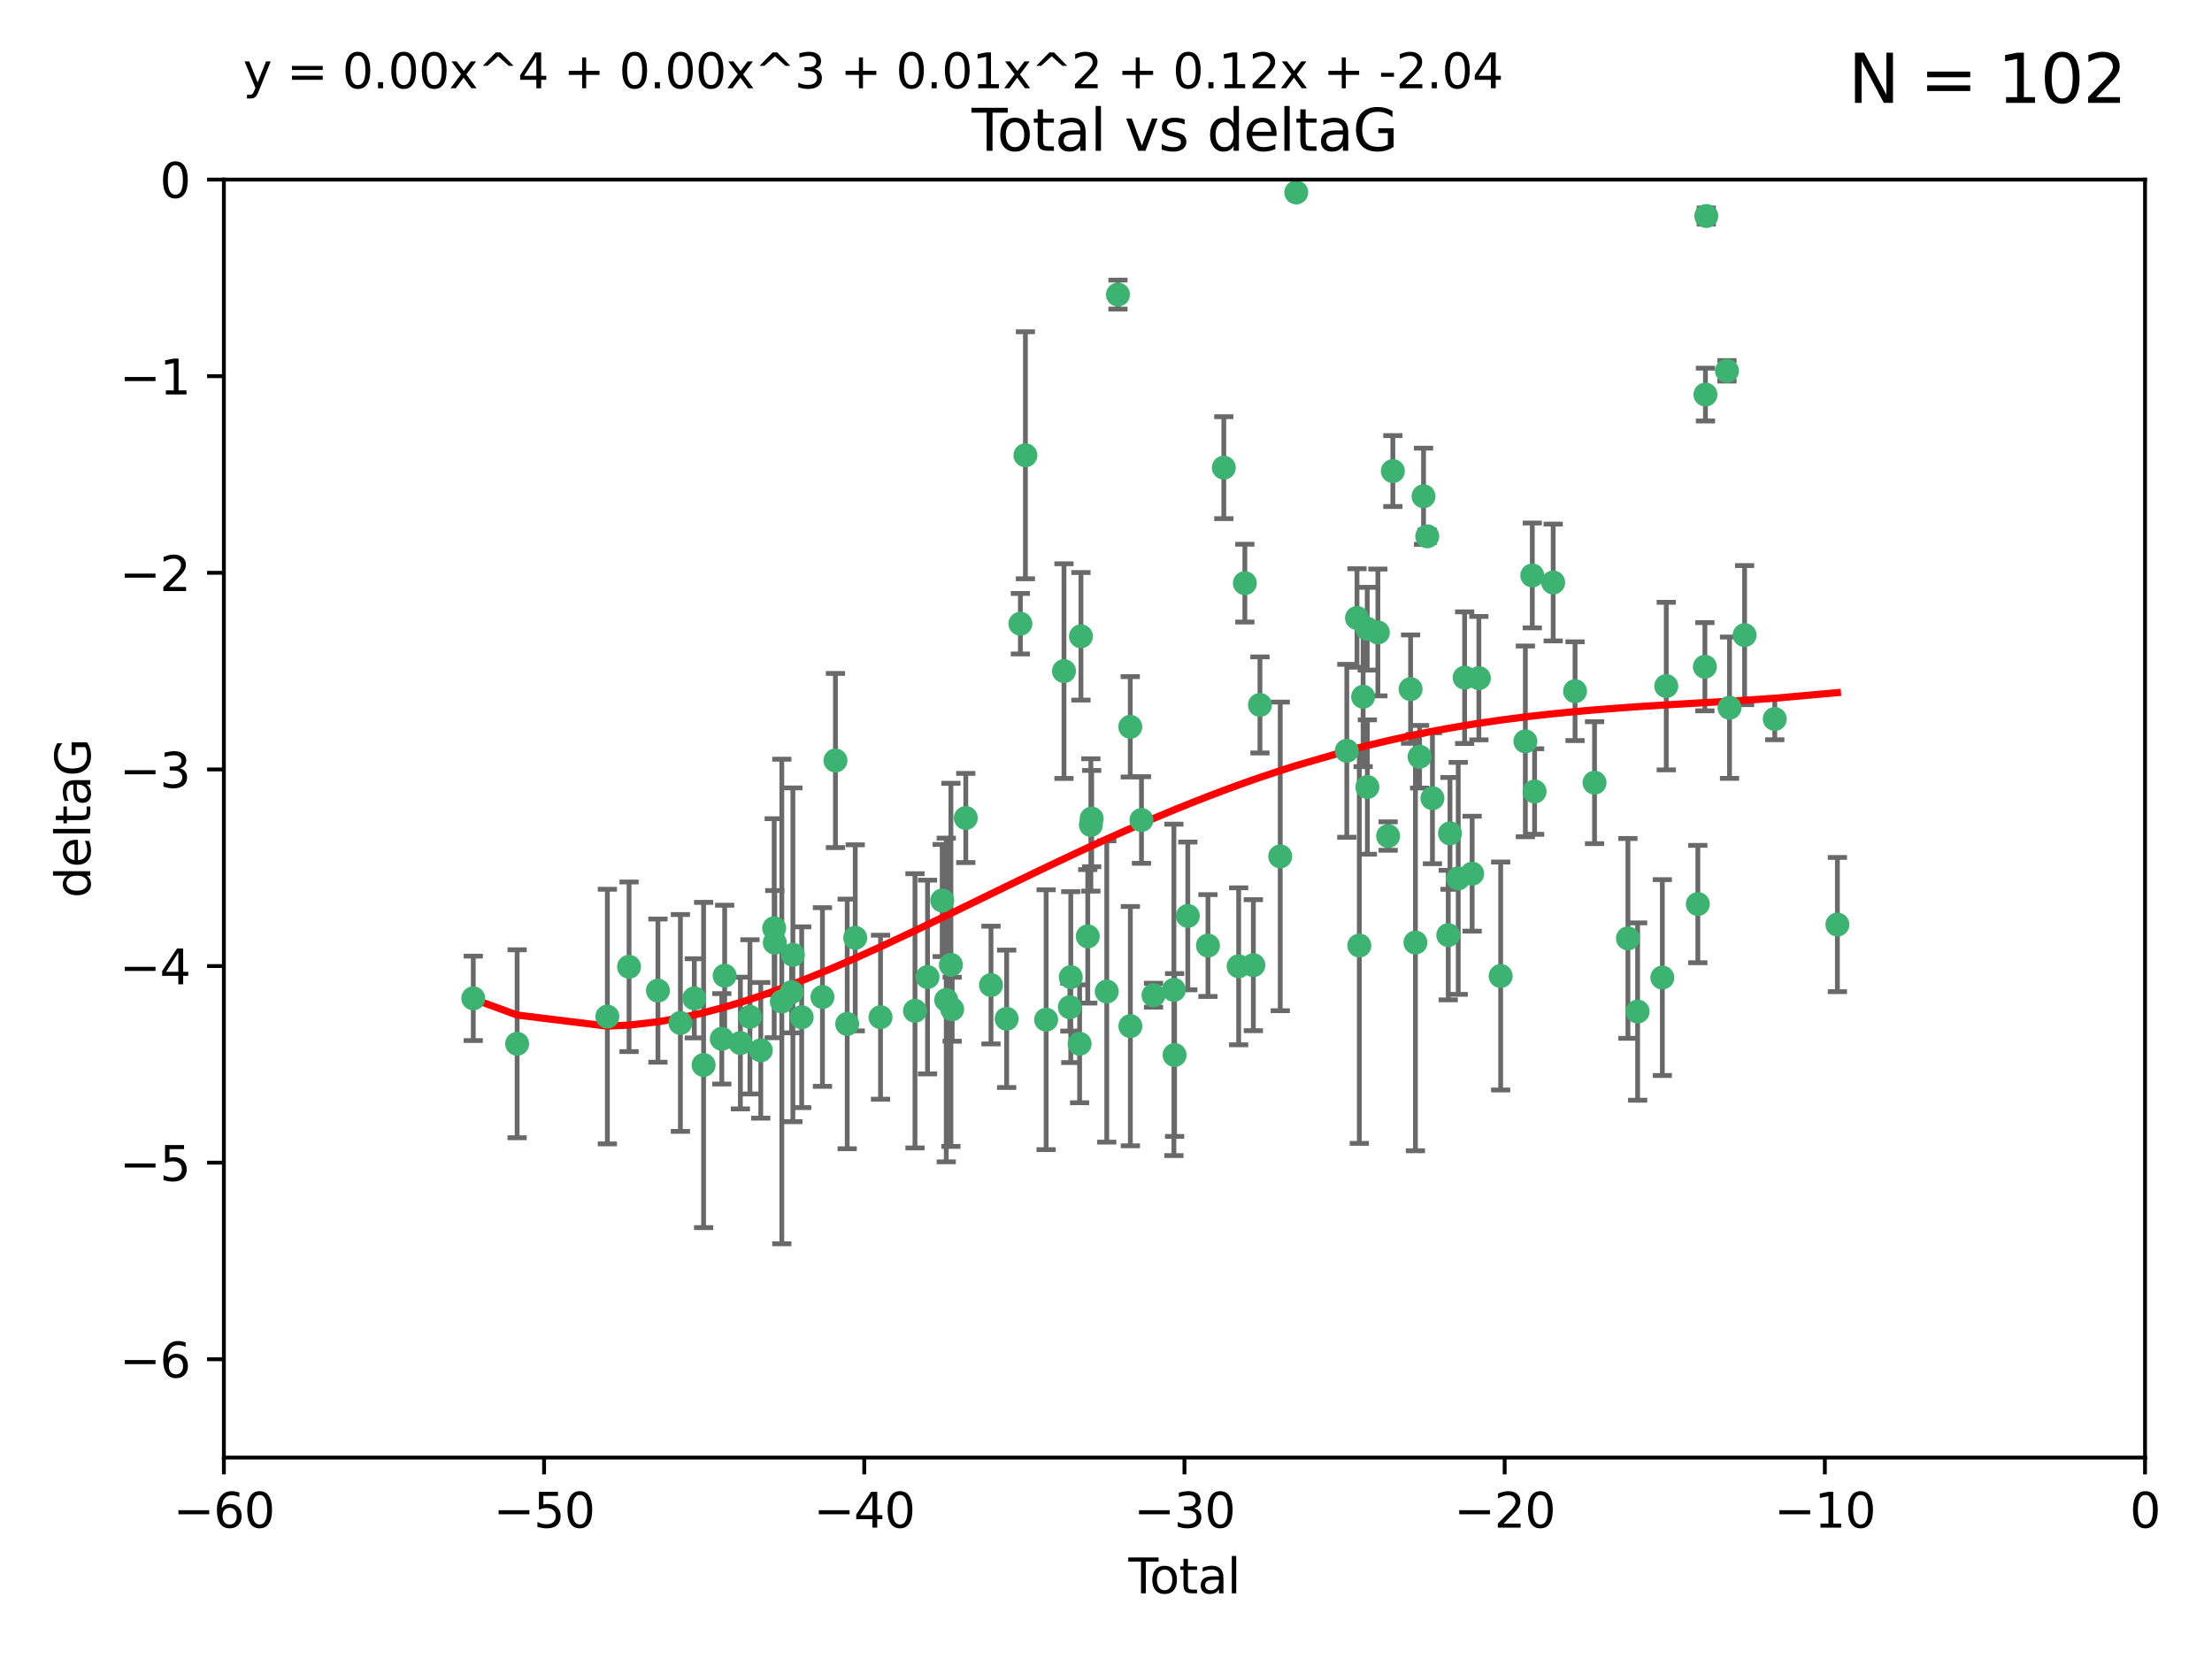 <?xml version="1.0" encoding="utf-8" standalone="no"?>
<!DOCTYPE svg PUBLIC "-//W3C//DTD SVG 1.1//EN"
  "http://www.w3.org/Graphics/SVG/1.1/DTD/svg11.dtd">
<svg xmlns:xlink="http://www.w3.org/1999/xlink" width="460.8pt" height="345.6pt" viewBox="0 0 460.8 345.6" xmlns="http://www.w3.org/2000/svg" version="1.1">
 <defs>
  <style type="text/css">*{stroke-linejoin: round; stroke-linecap: butt}</style>
 </defs>
 <g id="figure_1">
  <g id="patch_1">
   <path d="M 0 345.6 
L 460.8 345.6 
L 460.8 0 
L 0 0 
z
" style="fill: #ffffff"/>
  </g>
  <g id="axes_1">
   <g id="patch_2">
    <path d="M 46.64 303.64 
L 446.85 303.64 
L 446.85 37.411 
L 46.64 37.411 
z
" style="fill: #ffffff"/>
   </g>
   <g id="PathCollection_1">
    <defs>
     <path id="m7bde0a74ce" d="M 0 1.118 
C 0.297 1.118 0.581 1 0.791 0.791 
C 1 0.581 1.118 0.297 1.118 0 
C 1.118 -0.297 1 -0.581 0.791 -0.791 
C 0.581 -1 0.297 -1.118 0 -1.118 
C -0.297 -1.118 -0.581 -1 -0.791 -0.791 
C -1 -0.581 -1.118 -0.297 -1.118 0 
C -1.118 0.297 -1 0.581 -0.791 0.791 
C -0.581 1 -0.297 1.118 0 1.118 
z
" style="stroke: #3cb371"/>
    </defs>
    <g clip-path="url(#pd811ae6362)">
     <use xlink:href="#m7bde0a74ce" x="98.591" y="207.972" style="fill: #3cb371; stroke: #3cb371"/>
     <use xlink:href="#m7bde0a74ce" x="107.728" y="217.436" style="fill: #3cb371; stroke: #3cb371"/>
     <use xlink:href="#m7bde0a74ce" x="126.523" y="211.772" style="fill: #3cb371; stroke: #3cb371"/>
     <use xlink:href="#m7bde0a74ce" x="131.044" y="201.399" style="fill: #3cb371; stroke: #3cb371"/>
     <use xlink:href="#m7bde0a74ce" x="137.06" y="206.364" style="fill: #3cb371; stroke: #3cb371"/>
     <use xlink:href="#m7bde0a74ce" x="141.738" y="213.097" style="fill: #3cb371; stroke: #3cb371"/>
     <use xlink:href="#m7bde0a74ce" x="144.637" y="207.972" style="fill: #3cb371; stroke: #3cb371"/>
     <use xlink:href="#m7bde0a74ce" x="146.572" y="221.858" style="fill: #3cb371; stroke: #3cb371"/>
     <use xlink:href="#m7bde0a74ce" x="150.364" y="216.404" style="fill: #3cb371; stroke: #3cb371"/>
     <use xlink:href="#m7bde0a74ce" x="150.961" y="203.252" style="fill: #3cb371; stroke: #3cb371"/>
     <use xlink:href="#m7bde0a74ce" x="154.235" y="217.281" style="fill: #3cb371; stroke: #3cb371"/>
     <use xlink:href="#m7bde0a74ce" x="156.227" y="211.828" style="fill: #3cb371; stroke: #3cb371"/>
     <use xlink:href="#m7bde0a74ce" x="158.483" y="218.801" style="fill: #3cb371; stroke: #3cb371"/>
     <use xlink:href="#m7bde0a74ce" x="161.279" y="193.367" style="fill: #3cb371; stroke: #3cb371"/>
     <use xlink:href="#m7bde0a74ce" x="161.402" y="196.378" style="fill: #3cb371; stroke: #3cb371"/>
     <use xlink:href="#m7bde0a74ce" x="162.867" y="208.632" style="fill: #3cb371; stroke: #3cb371"/>
     <use xlink:href="#m7bde0a74ce" x="164.913" y="206.672" style="fill: #3cb371; stroke: #3cb371"/>
     <use xlink:href="#m7bde0a74ce" x="165.174" y="198.902" style="fill: #3cb371; stroke: #3cb371"/>
     <use xlink:href="#m7bde0a74ce" x="167.007" y="211.907" style="fill: #3cb371; stroke: #3cb371"/>
     <use xlink:href="#m7bde0a74ce" x="171.333" y="207.693" style="fill: #3cb371; stroke: #3cb371"/>
     <use xlink:href="#m7bde0a74ce" x="174.04" y="158.425" style="fill: #3cb371; stroke: #3cb371"/>
     <use xlink:href="#m7bde0a74ce" x="176.487" y="213.307" style="fill: #3cb371; stroke: #3cb371"/>
     <use xlink:href="#m7bde0a74ce" x="178.161" y="195.366" style="fill: #3cb371; stroke: #3cb371"/>
     <use xlink:href="#m7bde0a74ce" x="183.43" y="211.905" style="fill: #3cb371; stroke: #3cb371"/>
     <use xlink:href="#m7bde0a74ce" x="190.608" y="210.572" style="fill: #3cb371; stroke: #3cb371"/>
     <use xlink:href="#m7bde0a74ce" x="193.222" y="203.534" style="fill: #3cb371; stroke: #3cb371"/>
     <use xlink:href="#m7bde0a74ce" x="196.279" y="187.588" style="fill: #3cb371; stroke: #3cb371"/>
     <use xlink:href="#m7bde0a74ce" x="197.12" y="208.315" style="fill: #3cb371; stroke: #3cb371"/>
     <use xlink:href="#m7bde0a74ce" x="198.092" y="200.996" style="fill: #3cb371; stroke: #3cb371"/>
     <use xlink:href="#m7bde0a74ce" x="198.354" y="210.246" style="fill: #3cb371; stroke: #3cb371"/>
     <use xlink:href="#m7bde0a74ce" x="201.192" y="170.402" style="fill: #3cb371; stroke: #3cb371"/>
     <use xlink:href="#m7bde0a74ce" x="206.441" y="205.208" style="fill: #3cb371; stroke: #3cb371"/>
     <use xlink:href="#m7bde0a74ce" x="209.704" y="212.234" style="fill: #3cb371; stroke: #3cb371"/>
     <use xlink:href="#m7bde0a74ce" x="212.564" y="129.929" style="fill: #3cb371; stroke: #3cb371"/>
     <use xlink:href="#m7bde0a74ce" x="213.612" y="94.842" style="fill: #3cb371; stroke: #3cb371"/>
     <use xlink:href="#m7bde0a74ce" x="217.928" y="212.42" style="fill: #3cb371; stroke: #3cb371"/>
     <use xlink:href="#m7bde0a74ce" x="221.648" y="139.805" style="fill: #3cb371; stroke: #3cb371"/>
     <use xlink:href="#m7bde0a74ce" x="222.87" y="209.81" style="fill: #3cb371; stroke: #3cb371"/>
     <use xlink:href="#m7bde0a74ce" x="223.063" y="203.551" style="fill: #3cb371; stroke: #3cb371"/>
     <use xlink:href="#m7bde0a74ce" x="224.902" y="217.439" style="fill: #3cb371; stroke: #3cb371"/>
     <use xlink:href="#m7bde0a74ce" x="225.182" y="132.554" style="fill: #3cb371; stroke: #3cb371"/>
     <use xlink:href="#m7bde0a74ce" x="226.599" y="195.061" style="fill: #3cb371; stroke: #3cb371"/>
     <use xlink:href="#m7bde0a74ce" x="227.248" y="171.851" style="fill: #3cb371; stroke: #3cb371"/>
     <use xlink:href="#m7bde0a74ce" x="227.416" y="170.528" style="fill: #3cb371; stroke: #3cb371"/>
     <use xlink:href="#m7bde0a74ce" x="230.559" y="206.547" style="fill: #3cb371; stroke: #3cb371"/>
     <use xlink:href="#m7bde0a74ce" x="232.89" y="61.367" style="fill: #3cb371; stroke: #3cb371"/>
     <use xlink:href="#m7bde0a74ce" x="235.454" y="151.411" style="fill: #3cb371; stroke: #3cb371"/>
     <use xlink:href="#m7bde0a74ce" x="235.476" y="213.762" style="fill: #3cb371; stroke: #3cb371"/>
     <use xlink:href="#m7bde0a74ce" x="237.79" y="170.819" style="fill: #3cb371; stroke: #3cb371"/>
     <use xlink:href="#m7bde0a74ce" x="240.299" y="207.32" style="fill: #3cb371; stroke: #3cb371"/>
     <use xlink:href="#m7bde0a74ce" x="244.547" y="206.209" style="fill: #3cb371; stroke: #3cb371"/>
     <use xlink:href="#m7bde0a74ce" x="244.687" y="219.778" style="fill: #3cb371; stroke: #3cb371"/>
     <use xlink:href="#m7bde0a74ce" x="247.442" y="190.805" style="fill: #3cb371; stroke: #3cb371"/>
     <use xlink:href="#m7bde0a74ce" x="251.639" y="196.974" style="fill: #3cb371; stroke: #3cb371"/>
     <use xlink:href="#m7bde0a74ce" x="254.94" y="97.421" style="fill: #3cb371; stroke: #3cb371"/>
     <use xlink:href="#m7bde0a74ce" x="258.034" y="201.301" style="fill: #3cb371; stroke: #3cb371"/>
     <use xlink:href="#m7bde0a74ce" x="259.326" y="121.482" style="fill: #3cb371; stroke: #3cb371"/>
     <use xlink:href="#m7bde0a74ce" x="261.098" y="201.063" style="fill: #3cb371; stroke: #3cb371"/>
     <use xlink:href="#m7bde0a74ce" x="262.471" y="146.85" style="fill: #3cb371; stroke: #3cb371"/>
     <use xlink:href="#m7bde0a74ce" x="266.698" y="178.402" style="fill: #3cb371; stroke: #3cb371"/>
     <use xlink:href="#m7bde0a74ce" x="270.032" y="40.086" style="fill: #3cb371; stroke: #3cb371"/>
     <use xlink:href="#m7bde0a74ce" x="280.563" y="156.404" style="fill: #3cb371; stroke: #3cb371"/>
     <use xlink:href="#m7bde0a74ce" x="282.687" y="128.732" style="fill: #3cb371; stroke: #3cb371"/>
     <use xlink:href="#m7bde0a74ce" x="283.17" y="196.973" style="fill: #3cb371; stroke: #3cb371"/>
     <use xlink:href="#m7bde0a74ce" x="283.966" y="145.142" style="fill: #3cb371; stroke: #3cb371"/>
     <use xlink:href="#m7bde0a74ce" x="284.822" y="130.971" style="fill: #3cb371; stroke: #3cb371"/>
     <use xlink:href="#m7bde0a74ce" x="284.847" y="163.952" style="fill: #3cb371; stroke: #3cb371"/>
     <use xlink:href="#m7bde0a74ce" x="287.037" y="131.752" style="fill: #3cb371; stroke: #3cb371"/>
     <use xlink:href="#m7bde0a74ce" x="289.173" y="174.165" style="fill: #3cb371; stroke: #3cb371"/>
     <use xlink:href="#m7bde0a74ce" x="290.155" y="98.131" style="fill: #3cb371; stroke: #3cb371"/>
     <use xlink:href="#m7bde0a74ce" x="293.852" y="143.555" style="fill: #3cb371; stroke: #3cb371"/>
     <use xlink:href="#m7bde0a74ce" x="294.86" y="196.347" style="fill: #3cb371; stroke: #3cb371"/>
     <use xlink:href="#m7bde0a74ce" x="295.726" y="157.643" style="fill: #3cb371; stroke: #3cb371"/>
     <use xlink:href="#m7bde0a74ce" x="296.549" y="103.382" style="fill: #3cb371; stroke: #3cb371"/>
     <use xlink:href="#m7bde0a74ce" x="297.319" y="111.724" style="fill: #3cb371; stroke: #3cb371"/>
     <use xlink:href="#m7bde0a74ce" x="298.403" y="166.287" style="fill: #3cb371; stroke: #3cb371"/>
     <use xlink:href="#m7bde0a74ce" x="301.697" y="194.795" style="fill: #3cb371; stroke: #3cb371"/>
     <use xlink:href="#m7bde0a74ce" x="302.059" y="173.608" style="fill: #3cb371; stroke: #3cb371"/>
     <use xlink:href="#m7bde0a74ce" x="303.777" y="182.981" style="fill: #3cb371; stroke: #3cb371"/>
     <use xlink:href="#m7bde0a74ce" x="305.109" y="141.171" style="fill: #3cb371; stroke: #3cb371"/>
     <use xlink:href="#m7bde0a74ce" x="306.677" y="182.005" style="fill: #3cb371; stroke: #3cb371"/>
     <use xlink:href="#m7bde0a74ce" x="308.078" y="141.269" style="fill: #3cb371; stroke: #3cb371"/>
     <use xlink:href="#m7bde0a74ce" x="312.617" y="203.323" style="fill: #3cb371; stroke: #3cb371"/>
     <use xlink:href="#m7bde0a74ce" x="317.762" y="154.443" style="fill: #3cb371; stroke: #3cb371"/>
     <use xlink:href="#m7bde0a74ce" x="319.205" y="119.878" style="fill: #3cb371; stroke: #3cb371"/>
     <use xlink:href="#m7bde0a74ce" x="319.685" y="164.887" style="fill: #3cb371; stroke: #3cb371"/>
     <use xlink:href="#m7bde0a74ce" x="323.558" y="121.344" style="fill: #3cb371; stroke: #3cb371"/>
     <use xlink:href="#m7bde0a74ce" x="328.112" y="143.987" style="fill: #3cb371; stroke: #3cb371"/>
     <use xlink:href="#m7bde0a74ce" x="332.173" y="163.046" style="fill: #3cb371; stroke: #3cb371"/>
     <use xlink:href="#m7bde0a74ce" x="339.126" y="195.485" style="fill: #3cb371; stroke: #3cb371"/>
     <use xlink:href="#m7bde0a74ce" x="341.146" y="210.723" style="fill: #3cb371; stroke: #3cb371"/>
     <use xlink:href="#m7bde0a74ce" x="346.294" y="203.645" style="fill: #3cb371; stroke: #3cb371"/>
     <use xlink:href="#m7bde0a74ce" x="347.116" y="142.925" style="fill: #3cb371; stroke: #3cb371"/>
     <use xlink:href="#m7bde0a74ce" x="353.691" y="188.327" style="fill: #3cb371; stroke: #3cb371"/>
     <use xlink:href="#m7bde0a74ce" x="355.163" y="138.894" style="fill: #3cb371; stroke: #3cb371"/>
     <use xlink:href="#m7bde0a74ce" x="355.276" y="82.196" style="fill: #3cb371; stroke: #3cb371"/>
     <use xlink:href="#m7bde0a74ce" x="355.45" y="45.003" style="fill: #3cb371; stroke: #3cb371"/>
     <use xlink:href="#m7bde0a74ce" x="359.757" y="77.248" style="fill: #3cb371; stroke: #3cb371"/>
     <use xlink:href="#m7bde0a74ce" x="360.29" y="147.428" style="fill: #3cb371; stroke: #3cb371"/>
     <use xlink:href="#m7bde0a74ce" x="363.432" y="132.304" style="fill: #3cb371; stroke: #3cb371"/>
     <use xlink:href="#m7bde0a74ce" x="369.717" y="149.782" style="fill: #3cb371; stroke: #3cb371"/>
     <use xlink:href="#m7bde0a74ce" x="382.763" y="192.602" style="fill: #3cb371; stroke: #3cb371"/>
    </g>
   </g>
   <g id="matplotlib.axis_1">
    <g id="xtick_1">
     <g id="line2d_1">
      <defs>
       <path id="m869a7b02de" d="M 0 0 
L 0 3.5 
" style="stroke: #000000; stroke-width: 0.8"/>
      </defs>
      <g>
       <use xlink:href="#m869a7b02de" x="46.64" y="303.64" style="stroke: #000000; stroke-width: 0.8"/>
      </g>
     </g>
     <g id="text_1">
      <!-- −60 -->
      <g transform="translate(36.088 318.238)scale(0.1 -0.1)">
       <defs>
        <path id="DejaVuSans-2212" d="M 678 2272 
L 4684 2272 
L 4684 1741 
L 678 1741 
L 678 2272 
z
" transform="scale(0.016)"/>
        <path id="DejaVuSans-36" d="M 2113 2584 
Q 1688 2584 1439 2293 
Q 1191 2003 1191 1497 
Q 1191 994 1439 701 
Q 1688 409 2113 409 
Q 2538 409 2786 701 
Q 3034 994 3034 1497 
Q 3034 2003 2786 2293 
Q 2538 2584 2113 2584 
z
M 3366 4563 
L 3366 3988 
Q 3128 4100 2886 4159 
Q 2644 4219 2406 4219 
Q 1781 4219 1451 3797 
Q 1122 3375 1075 2522 
Q 1259 2794 1537 2939 
Q 1816 3084 2150 3084 
Q 2853 3084 3261 2657 
Q 3669 2231 3669 1497 
Q 3669 778 3244 343 
Q 2819 -91 2113 -91 
Q 1303 -91 875 529 
Q 447 1150 447 2328 
Q 447 3434 972 4092 
Q 1497 4750 2381 4750 
Q 2619 4750 2861 4703 
Q 3103 4656 3366 4563 
z
" transform="scale(0.016)"/>
        <path id="DejaVuSans-30" d="M 2034 4250 
Q 1547 4250 1301 3770 
Q 1056 3291 1056 2328 
Q 1056 1369 1301 889 
Q 1547 409 2034 409 
Q 2525 409 2770 889 
Q 3016 1369 3016 2328 
Q 3016 3291 2770 3770 
Q 2525 4250 2034 4250 
z
M 2034 4750 
Q 2819 4750 3233 4129 
Q 3647 3509 3647 2328 
Q 3647 1150 3233 529 
Q 2819 -91 2034 -91 
Q 1250 -91 836 529 
Q 422 1150 422 2328 
Q 422 3509 836 4129 
Q 1250 4750 2034 4750 
z
" transform="scale(0.016)"/>
       </defs>
       <use xlink:href="#DejaVuSans-2212"/>
       <use xlink:href="#DejaVuSans-36" x="83.789"/>
       <use xlink:href="#DejaVuSans-30" x="147.412"/>
      </g>
     </g>
    </g>
    <g id="xtick_2">
     <g id="line2d_2">
      <g>
       <use xlink:href="#m869a7b02de" x="113.342" y="303.64" style="stroke: #000000; stroke-width: 0.8"/>
      </g>
     </g>
     <g id="text_2">
      <!-- −50 -->
      <g transform="translate(102.789 318.238)scale(0.1 -0.1)">
       <defs>
        <path id="DejaVuSans-35" d="M 691 4666 
L 3169 4666 
L 3169 4134 
L 1269 4134 
L 1269 2991 
Q 1406 3038 1543 3061 
Q 1681 3084 1819 3084 
Q 2600 3084 3056 2656 
Q 3513 2228 3513 1497 
Q 3513 744 3044 326 
Q 2575 -91 1722 -91 
Q 1428 -91 1123 -41 
Q 819 9 494 109 
L 494 744 
Q 775 591 1075 516 
Q 1375 441 1709 441 
Q 2250 441 2565 725 
Q 2881 1009 2881 1497 
Q 2881 1984 2565 2268 
Q 2250 2553 1709 2553 
Q 1456 2553 1204 2497 
Q 953 2441 691 2322 
L 691 4666 
z
" transform="scale(0.016)"/>
       </defs>
       <use xlink:href="#DejaVuSans-2212"/>
       <use xlink:href="#DejaVuSans-35" x="83.789"/>
       <use xlink:href="#DejaVuSans-30" x="147.412"/>
      </g>
     </g>
    </g>
    <g id="xtick_3">
     <g id="line2d_3">
      <g>
       <use xlink:href="#m869a7b02de" x="180.043" y="303.64" style="stroke: #000000; stroke-width: 0.8"/>
      </g>
     </g>
     <g id="text_3">
      <!-- −40 -->
      <g transform="translate(169.491 318.238)scale(0.1 -0.1)">
       <defs>
        <path id="DejaVuSans-34" d="M 2419 4116 
L 825 1625 
L 2419 1625 
L 2419 4116 
z
M 2253 4666 
L 3047 4666 
L 3047 1625 
L 3713 1625 
L 3713 1100 
L 3047 1100 
L 3047 0 
L 2419 0 
L 2419 1100 
L 313 1100 
L 313 1709 
L 2253 4666 
z
" transform="scale(0.016)"/>
       </defs>
       <use xlink:href="#DejaVuSans-2212"/>
       <use xlink:href="#DejaVuSans-34" x="83.789"/>
       <use xlink:href="#DejaVuSans-30" x="147.412"/>
      </g>
     </g>
    </g>
    <g id="xtick_4">
     <g id="line2d_4">
      <g>
       <use xlink:href="#m869a7b02de" x="246.745" y="303.64" style="stroke: #000000; stroke-width: 0.8"/>
      </g>
     </g>
     <g id="text_4">
      <!-- −30 -->
      <g transform="translate(236.193 318.238)scale(0.1 -0.1)">
       <defs>
        <path id="DejaVuSans-33" d="M 2597 2516 
Q 3050 2419 3304 2112 
Q 3559 1806 3559 1356 
Q 3559 666 3084 287 
Q 2609 -91 1734 -91 
Q 1441 -91 1130 -33 
Q 819 25 488 141 
L 488 750 
Q 750 597 1062 519 
Q 1375 441 1716 441 
Q 2309 441 2620 675 
Q 2931 909 2931 1356 
Q 2931 1769 2642 2001 
Q 2353 2234 1838 2234 
L 1294 2234 
L 1294 2753 
L 1863 2753 
Q 2328 2753 2575 2939 
Q 2822 3125 2822 3475 
Q 2822 3834 2567 4026 
Q 2313 4219 1838 4219 
Q 1578 4219 1281 4162 
Q 984 4106 628 3988 
L 628 4550 
Q 988 4650 1302 4700 
Q 1616 4750 1894 4750 
Q 2613 4750 3031 4423 
Q 3450 4097 3450 3541 
Q 3450 3153 3228 2886 
Q 3006 2619 2597 2516 
z
" transform="scale(0.016)"/>
       </defs>
       <use xlink:href="#DejaVuSans-2212"/>
       <use xlink:href="#DejaVuSans-33" x="83.789"/>
       <use xlink:href="#DejaVuSans-30" x="147.412"/>
      </g>
     </g>
    </g>
    <g id="xtick_5">
     <g id="line2d_5">
      <g>
       <use xlink:href="#m869a7b02de" x="313.447" y="303.64" style="stroke: #000000; stroke-width: 0.8"/>
      </g>
     </g>
     <g id="text_5">
      <!-- −20 -->
      <g transform="translate(302.894 318.238)scale(0.1 -0.1)">
       <defs>
        <path id="DejaVuSans-32" d="M 1228 531 
L 3431 531 
L 3431 0 
L 469 0 
L 469 531 
Q 828 903 1448 1529 
Q 2069 2156 2228 2338 
Q 2531 2678 2651 2914 
Q 2772 3150 2772 3378 
Q 2772 3750 2511 3984 
Q 2250 4219 1831 4219 
Q 1534 4219 1204 4116 
Q 875 4013 500 3803 
L 500 4441 
Q 881 4594 1212 4672 
Q 1544 4750 1819 4750 
Q 2544 4750 2975 4387 
Q 3406 4025 3406 3419 
Q 3406 3131 3298 2873 
Q 3191 2616 2906 2266 
Q 2828 2175 2409 1742 
Q 1991 1309 1228 531 
z
" transform="scale(0.016)"/>
       </defs>
       <use xlink:href="#DejaVuSans-2212"/>
       <use xlink:href="#DejaVuSans-32" x="83.789"/>
       <use xlink:href="#DejaVuSans-30" x="147.412"/>
      </g>
     </g>
    </g>
    <g id="xtick_6">
     <g id="line2d_6">
      <g>
       <use xlink:href="#m869a7b02de" x="380.148" y="303.64" style="stroke: #000000; stroke-width: 0.8"/>
      </g>
     </g>
     <g id="text_6">
      <!-- −10 -->
      <g transform="translate(369.596 318.238)scale(0.1 -0.1)">
       <defs>
        <path id="DejaVuSans-31" d="M 794 531 
L 1825 531 
L 1825 4091 
L 703 3866 
L 703 4441 
L 1819 4666 
L 2450 4666 
L 2450 531 
L 3481 531 
L 3481 0 
L 794 0 
L 794 531 
z
" transform="scale(0.016)"/>
       </defs>
       <use xlink:href="#DejaVuSans-2212"/>
       <use xlink:href="#DejaVuSans-31" x="83.789"/>
       <use xlink:href="#DejaVuSans-30" x="147.412"/>
      </g>
     </g>
    </g>
    <g id="xtick_7">
     <g id="line2d_7">
      <g>
       <use xlink:href="#m869a7b02de" x="446.85" y="303.64" style="stroke: #000000; stroke-width: 0.8"/>
      </g>
     </g>
     <g id="text_7">
      <!-- 0 -->
      <g transform="translate(443.669 318.238)scale(0.1 -0.1)">
       <use xlink:href="#DejaVuSans-30"/>
      </g>
     </g>
    </g>
    <g id="text_8">
     <!-- Total -->
     <g transform="translate(235.068 331.917)scale(0.1 -0.1)">
      <defs>
       <path id="DejaVuSans-54" d="M -19 4666 
L 3928 4666 
L 3928 4134 
L 2272 4134 
L 2272 0 
L 1638 0 
L 1638 4134 
L -19 4134 
L -19 4666 
z
" transform="scale(0.016)"/>
       <path id="DejaVuSans-6f" d="M 1959 3097 
Q 1497 3097 1228 2736 
Q 959 2375 959 1747 
Q 959 1119 1226 758 
Q 1494 397 1959 397 
Q 2419 397 2687 759 
Q 2956 1122 2956 1747 
Q 2956 2369 2687 2733 
Q 2419 3097 1959 3097 
z
M 1959 3584 
Q 2709 3584 3137 3096 
Q 3566 2609 3566 1747 
Q 3566 888 3137 398 
Q 2709 -91 1959 -91 
Q 1206 -91 779 398 
Q 353 888 353 1747 
Q 353 2609 779 3096 
Q 1206 3584 1959 3584 
z
" transform="scale(0.016)"/>
       <path id="DejaVuSans-74" d="M 1172 4494 
L 1172 3500 
L 2356 3500 
L 2356 3053 
L 1172 3053 
L 1172 1153 
Q 1172 725 1289 603 
Q 1406 481 1766 481 
L 2356 481 
L 2356 0 
L 1766 0 
Q 1100 0 847 248 
Q 594 497 594 1153 
L 594 3053 
L 172 3053 
L 172 3500 
L 594 3500 
L 594 4494 
L 1172 4494 
z
" transform="scale(0.016)"/>
       <path id="DejaVuSans-61" d="M 2194 1759 
Q 1497 1759 1228 1600 
Q 959 1441 959 1056 
Q 959 750 1161 570 
Q 1363 391 1709 391 
Q 2188 391 2477 730 
Q 2766 1069 2766 1631 
L 2766 1759 
L 2194 1759 
z
M 3341 1997 
L 3341 0 
L 2766 0 
L 2766 531 
Q 2569 213 2275 61 
Q 1981 -91 1556 -91 
Q 1019 -91 701 211 
Q 384 513 384 1019 
Q 384 1609 779 1909 
Q 1175 2209 1959 2209 
L 2766 2209 
L 2766 2266 
Q 2766 2663 2505 2880 
Q 2244 3097 1772 3097 
Q 1472 3097 1187 3025 
Q 903 2953 641 2809 
L 641 3341 
Q 956 3463 1253 3523 
Q 1550 3584 1831 3584 
Q 2591 3584 2966 3190 
Q 3341 2797 3341 1997 
z
" transform="scale(0.016)"/>
       <path id="DejaVuSans-6c" d="M 603 4863 
L 1178 4863 
L 1178 0 
L 603 0 
L 603 4863 
z
" transform="scale(0.016)"/>
      </defs>
      <use xlink:href="#DejaVuSans-54"/>
      <use xlink:href="#DejaVuSans-6f" x="44.084"/>
      <use xlink:href="#DejaVuSans-74" x="105.266"/>
      <use xlink:href="#DejaVuSans-61" x="144.475"/>
      <use xlink:href="#DejaVuSans-6c" x="205.754"/>
     </g>
    </g>
   </g>
   <g id="matplotlib.axis_2">
    <g id="ytick_1">
     <g id="line2d_8">
      <defs>
       <path id="m919502ca7a" d="M 0 0 
L -3.5 0 
" style="stroke: #000000; stroke-width: 0.8"/>
      </defs>
      <g>
       <use xlink:href="#m919502ca7a" x="46.64" y="283.161" style="stroke: #000000; stroke-width: 0.8"/>
      </g>
     </g>
     <g id="text_9">
      <!-- −6 -->
      <g transform="translate(24.898 286.96)scale(0.1 -0.1)">
       <use xlink:href="#DejaVuSans-2212"/>
       <use xlink:href="#DejaVuSans-36" x="83.789"/>
      </g>
     </g>
    </g>
    <g id="ytick_2">
     <g id="line2d_9">
      <g>
       <use xlink:href="#m919502ca7a" x="46.64" y="242.203" style="stroke: #000000; stroke-width: 0.8"/>
      </g>
     </g>
     <g id="text_10">
      <!-- −5 -->
      <g transform="translate(24.898 246.002)scale(0.1 -0.1)">
       <use xlink:href="#DejaVuSans-2212"/>
       <use xlink:href="#DejaVuSans-35" x="83.789"/>
      </g>
     </g>
    </g>
    <g id="ytick_3">
     <g id="line2d_10">
      <g>
       <use xlink:href="#m919502ca7a" x="46.64" y="201.244" style="stroke: #000000; stroke-width: 0.8"/>
      </g>
     </g>
     <g id="text_11">
      <!-- −4 -->
      <g transform="translate(24.898 205.044)scale(0.1 -0.1)">
       <use xlink:href="#DejaVuSans-2212"/>
       <use xlink:href="#DejaVuSans-34" x="83.789"/>
      </g>
     </g>
    </g>
    <g id="ytick_4">
     <g id="line2d_11">
      <g>
       <use xlink:href="#m919502ca7a" x="46.64" y="160.286" style="stroke: #000000; stroke-width: 0.8"/>
      </g>
     </g>
     <g id="text_12">
      <!-- −3 -->
      <g transform="translate(24.898 164.085)scale(0.1 -0.1)">
       <use xlink:href="#DejaVuSans-2212"/>
       <use xlink:href="#DejaVuSans-33" x="83.789"/>
      </g>
     </g>
    </g>
    <g id="ytick_5">
     <g id="line2d_12">
      <g>
       <use xlink:href="#m919502ca7a" x="46.64" y="119.328" style="stroke: #000000; stroke-width: 0.8"/>
      </g>
     </g>
     <g id="text_13">
      <!-- −2 -->
      <g transform="translate(24.898 123.127)scale(0.1 -0.1)">
       <use xlink:href="#DejaVuSans-2212"/>
       <use xlink:href="#DejaVuSans-32" x="83.789"/>
      </g>
     </g>
    </g>
    <g id="ytick_6">
     <g id="line2d_13">
      <g>
       <use xlink:href="#m919502ca7a" x="46.64" y="78.369" style="stroke: #000000; stroke-width: 0.8"/>
      </g>
     </g>
     <g id="text_14">
      <!-- −1 -->
      <g transform="translate(24.898 82.169)scale(0.1 -0.1)">
       <use xlink:href="#DejaVuSans-2212"/>
       <use xlink:href="#DejaVuSans-31" x="83.789"/>
      </g>
     </g>
    </g>
    <g id="ytick_7">
     <g id="line2d_14">
      <g>
       <use xlink:href="#m919502ca7a" x="46.64" y="37.411" style="stroke: #000000; stroke-width: 0.8"/>
      </g>
     </g>
     <g id="text_15">
      <!-- 0 -->
      <g transform="translate(33.278 41.21)scale(0.1 -0.1)">
       <use xlink:href="#DejaVuSans-30"/>
      </g>
     </g>
    </g>
    <g id="text_16">
     <!-- deltaG -->
     <g transform="translate(18.818 187.064)rotate(-90)scale(0.1 -0.1)">
      <defs>
       <path id="DejaVuSans-64" d="M 2906 2969 
L 2906 4863 
L 3481 4863 
L 3481 0 
L 2906 0 
L 2906 525 
Q 2725 213 2448 61 
Q 2172 -91 1784 -91 
Q 1150 -91 751 415 
Q 353 922 353 1747 
Q 353 2572 751 3078 
Q 1150 3584 1784 3584 
Q 2172 3584 2448 3432 
Q 2725 3281 2906 2969 
z
M 947 1747 
Q 947 1113 1208 752 
Q 1469 391 1925 391 
Q 2381 391 2643 752 
Q 2906 1113 2906 1747 
Q 2906 2381 2643 2742 
Q 2381 3103 1925 3103 
Q 1469 3103 1208 2742 
Q 947 2381 947 1747 
z
" transform="scale(0.016)"/>
       <path id="DejaVuSans-65" d="M 3597 1894 
L 3597 1613 
L 953 1613 
Q 991 1019 1311 708 
Q 1631 397 2203 397 
Q 2534 397 2845 478 
Q 3156 559 3463 722 
L 3463 178 
Q 3153 47 2828 -22 
Q 2503 -91 2169 -91 
Q 1331 -91 842 396 
Q 353 884 353 1716 
Q 353 2575 817 3079 
Q 1281 3584 2069 3584 
Q 2775 3584 3186 3129 
Q 3597 2675 3597 1894 
z
M 3022 2063 
Q 3016 2534 2758 2815 
Q 2500 3097 2075 3097 
Q 1594 3097 1305 2825 
Q 1016 2553 972 2059 
L 3022 2063 
z
" transform="scale(0.016)"/>
       <path id="DejaVuSans-47" d="M 3809 666 
L 3809 1919 
L 2778 1919 
L 2778 2438 
L 4434 2438 
L 4434 434 
Q 4069 175 3628 42 
Q 3188 -91 2688 -91 
Q 1594 -91 976 548 
Q 359 1188 359 2328 
Q 359 3472 976 4111 
Q 1594 4750 2688 4750 
Q 3144 4750 3555 4637 
Q 3966 4525 4313 4306 
L 4313 3634 
Q 3963 3931 3569 4081 
Q 3175 4231 2741 4231 
Q 1884 4231 1454 3753 
Q 1025 3275 1025 2328 
Q 1025 1384 1454 906 
Q 1884 428 2741 428 
Q 3075 428 3337 486 
Q 3600 544 3809 666 
z
" transform="scale(0.016)"/>
      </defs>
      <use xlink:href="#DejaVuSans-64"/>
      <use xlink:href="#DejaVuSans-65" x="63.477"/>
      <use xlink:href="#DejaVuSans-6c" x="125"/>
      <use xlink:href="#DejaVuSans-74" x="152.783"/>
      <use xlink:href="#DejaVuSans-61" x="191.992"/>
      <use xlink:href="#DejaVuSans-47" x="253.271"/>
     </g>
    </g>
   </g>
   <g id="LineCollection_1">
    <path d="M 98.591 216.765 
L 98.591 199.179 
" clip-path="url(#pd811ae6362)" style="fill: none; stroke: #696969"/>
    <path d="M 107.728 237.01 
L 107.728 197.863 
" clip-path="url(#pd811ae6362)" style="fill: none; stroke: #696969"/>
    <path d="M 126.523 238.296 
L 126.523 185.249 
" clip-path="url(#pd811ae6362)" style="fill: none; stroke: #696969"/>
    <path d="M 131.044 219.064 
L 131.044 183.734 
" clip-path="url(#pd811ae6362)" style="fill: none; stroke: #696969"/>
    <path d="M 137.06 221.276 
L 137.06 191.451 
" clip-path="url(#pd811ae6362)" style="fill: none; stroke: #696969"/>
    <path d="M 141.738 235.683 
L 141.738 190.512 
" clip-path="url(#pd811ae6362)" style="fill: none; stroke: #696969"/>
    <path d="M 144.637 216.217 
L 144.637 199.726 
" clip-path="url(#pd811ae6362)" style="fill: none; stroke: #696969"/>
    <path d="M 146.572 255.736 
L 146.572 187.981 
" clip-path="url(#pd811ae6362)" style="fill: none; stroke: #696969"/>
    <path d="M 150.364 225.821 
L 150.364 206.987 
" clip-path="url(#pd811ae6362)" style="fill: none; stroke: #696969"/>
    <path d="M 150.961 217.932 
L 150.961 188.572 
" clip-path="url(#pd811ae6362)" style="fill: none; stroke: #696969"/>
    <path d="M 154.235 231.003 
L 154.235 203.56 
" clip-path="url(#pd811ae6362)" style="fill: none; stroke: #696969"/>
    <path d="M 156.227 227.894 
L 156.227 195.763 
" clip-path="url(#pd811ae6362)" style="fill: none; stroke: #696969"/>
    <path d="M 158.483 232.93 
L 158.483 204.672 
" clip-path="url(#pd811ae6362)" style="fill: none; stroke: #696969"/>
    <path d="M 161.279 216.18 
L 161.279 170.554 
" clip-path="url(#pd811ae6362)" style="fill: none; stroke: #696969"/>
    <path d="M 161.402 207.236 
L 161.402 185.52 
" clip-path="url(#pd811ae6362)" style="fill: none; stroke: #696969"/>
    <path d="M 162.867 259.106 
L 162.867 158.159 
" clip-path="url(#pd811ae6362)" style="fill: none; stroke: #696969"/>
    <path d="M 164.913 215.156 
L 164.913 198.189 
" clip-path="url(#pd811ae6362)" style="fill: none; stroke: #696969"/>
    <path d="M 165.174 233.67 
L 165.174 164.134 
" clip-path="url(#pd811ae6362)" style="fill: none; stroke: #696969"/>
    <path d="M 167.007 230.733 
L 167.007 193.081 
" clip-path="url(#pd811ae6362)" style="fill: none; stroke: #696969"/>
    <path d="M 171.333 226.308 
L 171.333 189.078 
" clip-path="url(#pd811ae6362)" style="fill: none; stroke: #696969"/>
    <path d="M 174.04 176.566 
L 174.04 140.284 
" clip-path="url(#pd811ae6362)" style="fill: none; stroke: #696969"/>
    <path d="M 176.487 239.306 
L 176.487 187.307 
" clip-path="url(#pd811ae6362)" style="fill: none; stroke: #696969"/>
    <path d="M 178.161 214.75 
L 178.161 175.981 
" clip-path="url(#pd811ae6362)" style="fill: none; stroke: #696969"/>
    <path d="M 183.43 228.987 
L 183.43 194.824 
" clip-path="url(#pd811ae6362)" style="fill: none; stroke: #696969"/>
    <path d="M 190.608 239.135 
L 190.608 182.008 
" clip-path="url(#pd811ae6362)" style="fill: none; stroke: #696969"/>
    <path d="M 193.222 223.714 
L 193.222 183.354 
" clip-path="url(#pd811ae6362)" style="fill: none; stroke: #696969"/>
    <path d="M 196.279 199.269 
L 196.279 175.908 
" clip-path="url(#pd811ae6362)" style="fill: none; stroke: #696969"/>
    <path d="M 197.12 242.031 
L 197.12 174.599 
" clip-path="url(#pd811ae6362)" style="fill: none; stroke: #696969"/>
    <path d="M 198.092 238.819 
L 198.092 163.173 
" clip-path="url(#pd811ae6362)" style="fill: none; stroke: #696969"/>
    <path d="M 198.354 216.908 
L 198.354 203.585 
" clip-path="url(#pd811ae6362)" style="fill: none; stroke: #696969"/>
    <path d="M 201.192 179.687 
L 201.192 161.117 
" clip-path="url(#pd811ae6362)" style="fill: none; stroke: #696969"/>
    <path d="M 206.441 217.47 
L 206.441 192.947 
" clip-path="url(#pd811ae6362)" style="fill: none; stroke: #696969"/>
    <path d="M 209.704 226.546 
L 209.704 197.923 
" clip-path="url(#pd811ae6362)" style="fill: none; stroke: #696969"/>
    <path d="M 212.564 136.227 
L 212.564 123.631 
" clip-path="url(#pd811ae6362)" style="fill: none; stroke: #696969"/>
    <path d="M 213.612 120.569 
L 213.612 69.115 
" clip-path="url(#pd811ae6362)" style="fill: none; stroke: #696969"/>
    <path d="M 217.928 239.485 
L 217.928 185.356 
" clip-path="url(#pd811ae6362)" style="fill: none; stroke: #696969"/>
    <path d="M 221.648 162.165 
L 221.648 117.446 
" clip-path="url(#pd811ae6362)" style="fill: none; stroke: #696969"/>
    <path d="M 222.87 214.795 
L 222.87 204.824 
" clip-path="url(#pd811ae6362)" style="fill: none; stroke: #696969"/>
    <path d="M 223.063 221.352 
L 223.063 185.75 
" clip-path="url(#pd811ae6362)" style="fill: none; stroke: #696969"/>
    <path d="M 224.902 229.723 
L 224.902 205.154 
" clip-path="url(#pd811ae6362)" style="fill: none; stroke: #696969"/>
    <path d="M 225.182 145.841 
L 225.182 119.266 
" clip-path="url(#pd811ae6362)" style="fill: none; stroke: #696969"/>
    <path d="M 226.599 208.964 
L 226.599 181.157 
" clip-path="url(#pd811ae6362)" style="fill: none; stroke: #696969"/>
    <path d="M 227.248 185.636 
L 227.248 158.066 
" clip-path="url(#pd811ae6362)" style="fill: none; stroke: #696969"/>
    <path d="M 227.416 180.554 
L 227.416 160.503 
" clip-path="url(#pd811ae6362)" style="fill: none; stroke: #696969"/>
    <path d="M 230.559 237.925 
L 230.559 175.169 
" clip-path="url(#pd811ae6362)" style="fill: none; stroke: #696969"/>
    <path d="M 232.89 64.382 
L 232.89 58.352 
" clip-path="url(#pd811ae6362)" style="fill: none; stroke: #696969"/>
    <path d="M 235.454 161.866 
L 235.454 140.955 
" clip-path="url(#pd811ae6362)" style="fill: none; stroke: #696969"/>
    <path d="M 235.476 238.687 
L 235.476 188.837 
" clip-path="url(#pd811ae6362)" style="fill: none; stroke: #696969"/>
    <path d="M 237.79 179.842 
L 237.79 161.796 
" clip-path="url(#pd811ae6362)" style="fill: none; stroke: #696969"/>
    <path d="M 240.299 209.812 
L 240.299 204.828 
" clip-path="url(#pd811ae6362)" style="fill: none; stroke: #696969"/>
    <path d="M 244.547 240.727 
L 244.547 171.69 
" clip-path="url(#pd811ae6362)" style="fill: none; stroke: #696969"/>
    <path d="M 244.687 236.737 
L 244.687 202.819 
" clip-path="url(#pd811ae6362)" style="fill: none; stroke: #696969"/>
    <path d="M 247.442 206.194 
L 247.442 175.416 
" clip-path="url(#pd811ae6362)" style="fill: none; stroke: #696969"/>
    <path d="M 251.639 207.582 
L 251.639 186.367 
" clip-path="url(#pd811ae6362)" style="fill: none; stroke: #696969"/>
    <path d="M 254.94 108.042 
L 254.94 86.801 
" clip-path="url(#pd811ae6362)" style="fill: none; stroke: #696969"/>
    <path d="M 258.034 217.65 
L 258.034 184.951 
" clip-path="url(#pd811ae6362)" style="fill: none; stroke: #696969"/>
    <path d="M 259.326 129.586 
L 259.326 113.377 
" clip-path="url(#pd811ae6362)" style="fill: none; stroke: #696969"/>
    <path d="M 261.098 214.71 
L 261.098 187.416 
" clip-path="url(#pd811ae6362)" style="fill: none; stroke: #696969"/>
    <path d="M 262.471 156.857 
L 262.471 136.843 
" clip-path="url(#pd811ae6362)" style="fill: none; stroke: #696969"/>
    <path d="M 266.698 210.547 
L 266.698 146.257 
" clip-path="url(#pd811ae6362)" style="fill: none; stroke: #696969"/>
    <path d="M 270.032 40.77 
L 270.032 39.403 
" clip-path="url(#pd811ae6362)" style="fill: none; stroke: #696969"/>
    <path d="M 280.563 174.418 
L 280.563 138.39 
" clip-path="url(#pd811ae6362)" style="fill: none; stroke: #696969"/>
    <path d="M 282.687 138.992 
L 282.687 118.471 
" clip-path="url(#pd811ae6362)" style="fill: none; stroke: #696969"/>
    <path d="M 283.17 238.185 
L 283.17 155.761 
" clip-path="url(#pd811ae6362)" style="fill: none; stroke: #696969"/>
    <path d="M 283.966 159.703 
L 283.966 130.582 
" clip-path="url(#pd811ae6362)" style="fill: none; stroke: #696969"/>
    <path d="M 284.822 139.59 
L 284.822 122.352 
" clip-path="url(#pd811ae6362)" style="fill: none; stroke: #696969"/>
    <path d="M 284.847 177.947 
L 284.847 149.957 
" clip-path="url(#pd811ae6362)" style="fill: none; stroke: #696969"/>
    <path d="M 287.037 144.963 
L 287.037 118.541 
" clip-path="url(#pd811ae6362)" style="fill: none; stroke: #696969"/>
    <path d="M 289.173 177.125 
L 289.173 171.205 
" clip-path="url(#pd811ae6362)" style="fill: none; stroke: #696969"/>
    <path d="M 290.155 105.515 
L 290.155 90.747 
" clip-path="url(#pd811ae6362)" style="fill: none; stroke: #696969"/>
    <path d="M 293.852 154.841 
L 293.852 132.269 
" clip-path="url(#pd811ae6362)" style="fill: none; stroke: #696969"/>
    <path d="M 294.86 239.727 
L 294.86 152.966 
" clip-path="url(#pd811ae6362)" style="fill: none; stroke: #696969"/>
    <path d="M 295.726 164.164 
L 295.726 151.121 
" clip-path="url(#pd811ae6362)" style="fill: none; stroke: #696969"/>
    <path d="M 296.549 113.402 
L 296.549 93.362 
" clip-path="url(#pd811ae6362)" style="fill: none; stroke: #696969"/>
    <path d="M 297.319 113.017 
L 297.319 110.431 
" clip-path="url(#pd811ae6362)" style="fill: none; stroke: #696969"/>
    <path d="M 298.403 179.927 
L 298.403 152.647 
" clip-path="url(#pd811ae6362)" style="fill: none; stroke: #696969"/>
    <path d="M 301.697 208.286 
L 301.697 181.304 
" clip-path="url(#pd811ae6362)" style="fill: none; stroke: #696969"/>
    <path d="M 302.059 185.254 
L 302.059 161.963 
" clip-path="url(#pd811ae6362)" style="fill: none; stroke: #696969"/>
    <path d="M 303.777 207.146 
L 303.777 158.817 
" clip-path="url(#pd811ae6362)" style="fill: none; stroke: #696969"/>
    <path d="M 305.109 154.88 
L 305.109 127.462 
" clip-path="url(#pd811ae6362)" style="fill: none; stroke: #696969"/>
    <path d="M 306.677 193.976 
L 306.677 170.034 
" clip-path="url(#pd811ae6362)" style="fill: none; stroke: #696969"/>
    <path d="M 308.078 154.126 
L 308.078 128.412 
" clip-path="url(#pd811ae6362)" style="fill: none; stroke: #696969"/>
    <path d="M 312.617 227.067 
L 312.617 179.579 
" clip-path="url(#pd811ae6362)" style="fill: none; stroke: #696969"/>
    <path d="M 317.762 174.308 
L 317.762 134.577 
" clip-path="url(#pd811ae6362)" style="fill: none; stroke: #696969"/>
    <path d="M 319.205 130.803 
L 319.205 108.953 
" clip-path="url(#pd811ae6362)" style="fill: none; stroke: #696969"/>
    <path d="M 319.685 173.8 
L 319.685 155.975 
" clip-path="url(#pd811ae6362)" style="fill: none; stroke: #696969"/>
    <path d="M 323.558 133.519 
L 323.558 109.169 
" clip-path="url(#pd811ae6362)" style="fill: none; stroke: #696969"/>
    <path d="M 328.112 154.277 
L 328.112 133.697 
" clip-path="url(#pd811ae6362)" style="fill: none; stroke: #696969"/>
    <path d="M 332.173 175.747 
L 332.173 150.345 
" clip-path="url(#pd811ae6362)" style="fill: none; stroke: #696969"/>
    <path d="M 339.126 216.296 
L 339.126 174.675 
" clip-path="url(#pd811ae6362)" style="fill: none; stroke: #696969"/>
    <path d="M 341.146 229.196 
L 341.146 192.25 
" clip-path="url(#pd811ae6362)" style="fill: none; stroke: #696969"/>
    <path d="M 346.294 224.047 
L 346.294 183.243 
" clip-path="url(#pd811ae6362)" style="fill: none; stroke: #696969"/>
    <path d="M 347.116 160.376 
L 347.116 125.473 
" clip-path="url(#pd811ae6362)" style="fill: none; stroke: #696969"/>
    <path d="M 353.691 200.553 
L 353.691 176.102 
" clip-path="url(#pd811ae6362)" style="fill: none; stroke: #696969"/>
    <path d="M 355.163 148.082 
L 355.163 129.706 
" clip-path="url(#pd811ae6362)" style="fill: none; stroke: #696969"/>
    <path d="M 355.276 87.7 
L 355.276 76.693 
" clip-path="url(#pd811ae6362)" style="fill: none; stroke: #696969"/>
    <path d="M 355.45 46.679 
L 355.45 43.328 
" clip-path="url(#pd811ae6362)" style="fill: none; stroke: #696969"/>
    <path d="M 359.757 79.389 
L 359.757 75.107 
" clip-path="url(#pd811ae6362)" style="fill: none; stroke: #696969"/>
    <path d="M 360.29 162.147 
L 360.29 132.708 
" clip-path="url(#pd811ae6362)" style="fill: none; stroke: #696969"/>
    <path d="M 363.432 146.792 
L 363.432 117.816 
" clip-path="url(#pd811ae6362)" style="fill: none; stroke: #696969"/>
    <path d="M 369.717 154.095 
L 369.717 145.468 
" clip-path="url(#pd811ae6362)" style="fill: none; stroke: #696969"/>
    <path d="M 382.763 206.581 
L 382.763 178.623 
" clip-path="url(#pd811ae6362)" style="fill: none; stroke: #696969"/>
   </g>
   <g id="line2d_15">
    <defs>
     <path id="m5ae1aed083" d="M 2 0 
L -2 -0 
" style="stroke: #696969"/>
    </defs>
    <g clip-path="url(#pd811ae6362)">
     <use xlink:href="#m5ae1aed083" x="98.591" y="216.765" style="fill: #696969; stroke: #696969"/>
     <use xlink:href="#m5ae1aed083" x="107.728" y="237.01" style="fill: #696969; stroke: #696969"/>
     <use xlink:href="#m5ae1aed083" x="126.523" y="238.296" style="fill: #696969; stroke: #696969"/>
     <use xlink:href="#m5ae1aed083" x="131.044" y="219.064" style="fill: #696969; stroke: #696969"/>
     <use xlink:href="#m5ae1aed083" x="137.06" y="221.276" style="fill: #696969; stroke: #696969"/>
     <use xlink:href="#m5ae1aed083" x="141.738" y="235.683" style="fill: #696969; stroke: #696969"/>
     <use xlink:href="#m5ae1aed083" x="144.637" y="216.217" style="fill: #696969; stroke: #696969"/>
     <use xlink:href="#m5ae1aed083" x="146.572" y="255.736" style="fill: #696969; stroke: #696969"/>
     <use xlink:href="#m5ae1aed083" x="150.364" y="225.821" style="fill: #696969; stroke: #696969"/>
     <use xlink:href="#m5ae1aed083" x="150.961" y="217.932" style="fill: #696969; stroke: #696969"/>
     <use xlink:href="#m5ae1aed083" x="154.235" y="231.003" style="fill: #696969; stroke: #696969"/>
     <use xlink:href="#m5ae1aed083" x="156.227" y="227.894" style="fill: #696969; stroke: #696969"/>
     <use xlink:href="#m5ae1aed083" x="158.483" y="232.93" style="fill: #696969; stroke: #696969"/>
     <use xlink:href="#m5ae1aed083" x="161.279" y="216.18" style="fill: #696969; stroke: #696969"/>
     <use xlink:href="#m5ae1aed083" x="161.402" y="207.236" style="fill: #696969; stroke: #696969"/>
     <use xlink:href="#m5ae1aed083" x="162.867" y="259.106" style="fill: #696969; stroke: #696969"/>
     <use xlink:href="#m5ae1aed083" x="164.913" y="215.156" style="fill: #696969; stroke: #696969"/>
     <use xlink:href="#m5ae1aed083" x="165.174" y="233.67" style="fill: #696969; stroke: #696969"/>
     <use xlink:href="#m5ae1aed083" x="167.007" y="230.733" style="fill: #696969; stroke: #696969"/>
     <use xlink:href="#m5ae1aed083" x="171.333" y="226.308" style="fill: #696969; stroke: #696969"/>
     <use xlink:href="#m5ae1aed083" x="174.04" y="176.566" style="fill: #696969; stroke: #696969"/>
     <use xlink:href="#m5ae1aed083" x="176.487" y="239.306" style="fill: #696969; stroke: #696969"/>
     <use xlink:href="#m5ae1aed083" x="178.161" y="214.75" style="fill: #696969; stroke: #696969"/>
     <use xlink:href="#m5ae1aed083" x="183.43" y="228.987" style="fill: #696969; stroke: #696969"/>
     <use xlink:href="#m5ae1aed083" x="190.608" y="239.135" style="fill: #696969; stroke: #696969"/>
     <use xlink:href="#m5ae1aed083" x="193.222" y="223.714" style="fill: #696969; stroke: #696969"/>
     <use xlink:href="#m5ae1aed083" x="196.279" y="199.269" style="fill: #696969; stroke: #696969"/>
     <use xlink:href="#m5ae1aed083" x="197.12" y="242.031" style="fill: #696969; stroke: #696969"/>
     <use xlink:href="#m5ae1aed083" x="198.092" y="238.819" style="fill: #696969; stroke: #696969"/>
     <use xlink:href="#m5ae1aed083" x="198.354" y="216.908" style="fill: #696969; stroke: #696969"/>
     <use xlink:href="#m5ae1aed083" x="201.192" y="179.687" style="fill: #696969; stroke: #696969"/>
     <use xlink:href="#m5ae1aed083" x="206.441" y="217.47" style="fill: #696969; stroke: #696969"/>
     <use xlink:href="#m5ae1aed083" x="209.704" y="226.546" style="fill: #696969; stroke: #696969"/>
     <use xlink:href="#m5ae1aed083" x="212.564" y="136.227" style="fill: #696969; stroke: #696969"/>
     <use xlink:href="#m5ae1aed083" x="213.612" y="120.569" style="fill: #696969; stroke: #696969"/>
     <use xlink:href="#m5ae1aed083" x="217.928" y="239.485" style="fill: #696969; stroke: #696969"/>
     <use xlink:href="#m5ae1aed083" x="221.648" y="162.165" style="fill: #696969; stroke: #696969"/>
     <use xlink:href="#m5ae1aed083" x="222.87" y="214.795" style="fill: #696969; stroke: #696969"/>
     <use xlink:href="#m5ae1aed083" x="223.063" y="221.352" style="fill: #696969; stroke: #696969"/>
     <use xlink:href="#m5ae1aed083" x="224.902" y="229.723" style="fill: #696969; stroke: #696969"/>
     <use xlink:href="#m5ae1aed083" x="225.182" y="145.841" style="fill: #696969; stroke: #696969"/>
     <use xlink:href="#m5ae1aed083" x="226.599" y="208.964" style="fill: #696969; stroke: #696969"/>
     <use xlink:href="#m5ae1aed083" x="227.248" y="185.636" style="fill: #696969; stroke: #696969"/>
     <use xlink:href="#m5ae1aed083" x="227.416" y="180.554" style="fill: #696969; stroke: #696969"/>
     <use xlink:href="#m5ae1aed083" x="230.559" y="237.925" style="fill: #696969; stroke: #696969"/>
     <use xlink:href="#m5ae1aed083" x="232.89" y="64.382" style="fill: #696969; stroke: #696969"/>
     <use xlink:href="#m5ae1aed083" x="235.454" y="161.866" style="fill: #696969; stroke: #696969"/>
     <use xlink:href="#m5ae1aed083" x="235.476" y="238.687" style="fill: #696969; stroke: #696969"/>
     <use xlink:href="#m5ae1aed083" x="237.79" y="179.842" style="fill: #696969; stroke: #696969"/>
     <use xlink:href="#m5ae1aed083" x="240.299" y="209.812" style="fill: #696969; stroke: #696969"/>
     <use xlink:href="#m5ae1aed083" x="244.547" y="240.727" style="fill: #696969; stroke: #696969"/>
     <use xlink:href="#m5ae1aed083" x="244.687" y="236.737" style="fill: #696969; stroke: #696969"/>
     <use xlink:href="#m5ae1aed083" x="247.442" y="206.194" style="fill: #696969; stroke: #696969"/>
     <use xlink:href="#m5ae1aed083" x="251.639" y="207.582" style="fill: #696969; stroke: #696969"/>
     <use xlink:href="#m5ae1aed083" x="254.94" y="108.042" style="fill: #696969; stroke: #696969"/>
     <use xlink:href="#m5ae1aed083" x="258.034" y="217.65" style="fill: #696969; stroke: #696969"/>
     <use xlink:href="#m5ae1aed083" x="259.326" y="129.586" style="fill: #696969; stroke: #696969"/>
     <use xlink:href="#m5ae1aed083" x="261.098" y="214.71" style="fill: #696969; stroke: #696969"/>
     <use xlink:href="#m5ae1aed083" x="262.471" y="156.857" style="fill: #696969; stroke: #696969"/>
     <use xlink:href="#m5ae1aed083" x="266.698" y="210.547" style="fill: #696969; stroke: #696969"/>
     <use xlink:href="#m5ae1aed083" x="270.032" y="40.77" style="fill: #696969; stroke: #696969"/>
     <use xlink:href="#m5ae1aed083" x="280.563" y="174.418" style="fill: #696969; stroke: #696969"/>
     <use xlink:href="#m5ae1aed083" x="282.687" y="138.992" style="fill: #696969; stroke: #696969"/>
     <use xlink:href="#m5ae1aed083" x="283.17" y="238.185" style="fill: #696969; stroke: #696969"/>
     <use xlink:href="#m5ae1aed083" x="283.966" y="159.703" style="fill: #696969; stroke: #696969"/>
     <use xlink:href="#m5ae1aed083" x="284.822" y="139.59" style="fill: #696969; stroke: #696969"/>
     <use xlink:href="#m5ae1aed083" x="284.847" y="177.947" style="fill: #696969; stroke: #696969"/>
     <use xlink:href="#m5ae1aed083" x="287.037" y="144.963" style="fill: #696969; stroke: #696969"/>
     <use xlink:href="#m5ae1aed083" x="289.173" y="177.125" style="fill: #696969; stroke: #696969"/>
     <use xlink:href="#m5ae1aed083" x="290.155" y="105.515" style="fill: #696969; stroke: #696969"/>
     <use xlink:href="#m5ae1aed083" x="293.852" y="154.841" style="fill: #696969; stroke: #696969"/>
     <use xlink:href="#m5ae1aed083" x="294.86" y="239.727" style="fill: #696969; stroke: #696969"/>
     <use xlink:href="#m5ae1aed083" x="295.726" y="164.164" style="fill: #696969; stroke: #696969"/>
     <use xlink:href="#m5ae1aed083" x="296.549" y="113.402" style="fill: #696969; stroke: #696969"/>
     <use xlink:href="#m5ae1aed083" x="297.319" y="113.017" style="fill: #696969; stroke: #696969"/>
     <use xlink:href="#m5ae1aed083" x="298.403" y="179.927" style="fill: #696969; stroke: #696969"/>
     <use xlink:href="#m5ae1aed083" x="301.697" y="208.286" style="fill: #696969; stroke: #696969"/>
     <use xlink:href="#m5ae1aed083" x="302.059" y="185.254" style="fill: #696969; stroke: #696969"/>
     <use xlink:href="#m5ae1aed083" x="303.777" y="207.146" style="fill: #696969; stroke: #696969"/>
     <use xlink:href="#m5ae1aed083" x="305.109" y="154.88" style="fill: #696969; stroke: #696969"/>
     <use xlink:href="#m5ae1aed083" x="306.677" y="193.976" style="fill: #696969; stroke: #696969"/>
     <use xlink:href="#m5ae1aed083" x="308.078" y="154.126" style="fill: #696969; stroke: #696969"/>
     <use xlink:href="#m5ae1aed083" x="312.617" y="227.067" style="fill: #696969; stroke: #696969"/>
     <use xlink:href="#m5ae1aed083" x="317.762" y="174.308" style="fill: #696969; stroke: #696969"/>
     <use xlink:href="#m5ae1aed083" x="319.205" y="130.803" style="fill: #696969; stroke: #696969"/>
     <use xlink:href="#m5ae1aed083" x="319.685" y="173.8" style="fill: #696969; stroke: #696969"/>
     <use xlink:href="#m5ae1aed083" x="323.558" y="133.519" style="fill: #696969; stroke: #696969"/>
     <use xlink:href="#m5ae1aed083" x="328.112" y="154.277" style="fill: #696969; stroke: #696969"/>
     <use xlink:href="#m5ae1aed083" x="332.173" y="175.747" style="fill: #696969; stroke: #696969"/>
     <use xlink:href="#m5ae1aed083" x="339.126" y="216.296" style="fill: #696969; stroke: #696969"/>
     <use xlink:href="#m5ae1aed083" x="341.146" y="229.196" style="fill: #696969; stroke: #696969"/>
     <use xlink:href="#m5ae1aed083" x="346.294" y="224.047" style="fill: #696969; stroke: #696969"/>
     <use xlink:href="#m5ae1aed083" x="347.116" y="160.376" style="fill: #696969; stroke: #696969"/>
     <use xlink:href="#m5ae1aed083" x="353.691" y="200.553" style="fill: #696969; stroke: #696969"/>
     <use xlink:href="#m5ae1aed083" x="355.163" y="148.082" style="fill: #696969; stroke: #696969"/>
     <use xlink:href="#m5ae1aed083" x="355.276" y="87.7" style="fill: #696969; stroke: #696969"/>
     <use xlink:href="#m5ae1aed083" x="355.45" y="46.679" style="fill: #696969; stroke: #696969"/>
     <use xlink:href="#m5ae1aed083" x="359.757" y="79.389" style="fill: #696969; stroke: #696969"/>
     <use xlink:href="#m5ae1aed083" x="360.29" y="162.147" style="fill: #696969; stroke: #696969"/>
     <use xlink:href="#m5ae1aed083" x="363.432" y="146.792" style="fill: #696969; stroke: #696969"/>
     <use xlink:href="#m5ae1aed083" x="369.717" y="154.095" style="fill: #696969; stroke: #696969"/>
     <use xlink:href="#m5ae1aed083" x="382.763" y="206.581" style="fill: #696969; stroke: #696969"/>
    </g>
   </g>
   <g id="line2d_16">
    <g clip-path="url(#pd811ae6362)">
     <use xlink:href="#m5ae1aed083" x="98.591" y="199.179" style="fill: #696969; stroke: #696969"/>
     <use xlink:href="#m5ae1aed083" x="107.728" y="197.863" style="fill: #696969; stroke: #696969"/>
     <use xlink:href="#m5ae1aed083" x="126.523" y="185.249" style="fill: #696969; stroke: #696969"/>
     <use xlink:href="#m5ae1aed083" x="131.044" y="183.734" style="fill: #696969; stroke: #696969"/>
     <use xlink:href="#m5ae1aed083" x="137.06" y="191.451" style="fill: #696969; stroke: #696969"/>
     <use xlink:href="#m5ae1aed083" x="141.738" y="190.512" style="fill: #696969; stroke: #696969"/>
     <use xlink:href="#m5ae1aed083" x="144.637" y="199.726" style="fill: #696969; stroke: #696969"/>
     <use xlink:href="#m5ae1aed083" x="146.572" y="187.981" style="fill: #696969; stroke: #696969"/>
     <use xlink:href="#m5ae1aed083" x="150.364" y="206.987" style="fill: #696969; stroke: #696969"/>
     <use xlink:href="#m5ae1aed083" x="150.961" y="188.572" style="fill: #696969; stroke: #696969"/>
     <use xlink:href="#m5ae1aed083" x="154.235" y="203.56" style="fill: #696969; stroke: #696969"/>
     <use xlink:href="#m5ae1aed083" x="156.227" y="195.763" style="fill: #696969; stroke: #696969"/>
     <use xlink:href="#m5ae1aed083" x="158.483" y="204.672" style="fill: #696969; stroke: #696969"/>
     <use xlink:href="#m5ae1aed083" x="161.279" y="170.554" style="fill: #696969; stroke: #696969"/>
     <use xlink:href="#m5ae1aed083" x="161.402" y="185.52" style="fill: #696969; stroke: #696969"/>
     <use xlink:href="#m5ae1aed083" x="162.867" y="158.159" style="fill: #696969; stroke: #696969"/>
     <use xlink:href="#m5ae1aed083" x="164.913" y="198.189" style="fill: #696969; stroke: #696969"/>
     <use xlink:href="#m5ae1aed083" x="165.174" y="164.134" style="fill: #696969; stroke: #696969"/>
     <use xlink:href="#m5ae1aed083" x="167.007" y="193.081" style="fill: #696969; stroke: #696969"/>
     <use xlink:href="#m5ae1aed083" x="171.333" y="189.078" style="fill: #696969; stroke: #696969"/>
     <use xlink:href="#m5ae1aed083" x="174.04" y="140.284" style="fill: #696969; stroke: #696969"/>
     <use xlink:href="#m5ae1aed083" x="176.487" y="187.307" style="fill: #696969; stroke: #696969"/>
     <use xlink:href="#m5ae1aed083" x="178.161" y="175.981" style="fill: #696969; stroke: #696969"/>
     <use xlink:href="#m5ae1aed083" x="183.43" y="194.824" style="fill: #696969; stroke: #696969"/>
     <use xlink:href="#m5ae1aed083" x="190.608" y="182.008" style="fill: #696969; stroke: #696969"/>
     <use xlink:href="#m5ae1aed083" x="193.222" y="183.354" style="fill: #696969; stroke: #696969"/>
     <use xlink:href="#m5ae1aed083" x="196.279" y="175.908" style="fill: #696969; stroke: #696969"/>
     <use xlink:href="#m5ae1aed083" x="197.12" y="174.599" style="fill: #696969; stroke: #696969"/>
     <use xlink:href="#m5ae1aed083" x="198.092" y="163.173" style="fill: #696969; stroke: #696969"/>
     <use xlink:href="#m5ae1aed083" x="198.354" y="203.585" style="fill: #696969; stroke: #696969"/>
     <use xlink:href="#m5ae1aed083" x="201.192" y="161.117" style="fill: #696969; stroke: #696969"/>
     <use xlink:href="#m5ae1aed083" x="206.441" y="192.947" style="fill: #696969; stroke: #696969"/>
     <use xlink:href="#m5ae1aed083" x="209.704" y="197.923" style="fill: #696969; stroke: #696969"/>
     <use xlink:href="#m5ae1aed083" x="212.564" y="123.631" style="fill: #696969; stroke: #696969"/>
     <use xlink:href="#m5ae1aed083" x="213.612" y="69.115" style="fill: #696969; stroke: #696969"/>
     <use xlink:href="#m5ae1aed083" x="217.928" y="185.356" style="fill: #696969; stroke: #696969"/>
     <use xlink:href="#m5ae1aed083" x="221.648" y="117.446" style="fill: #696969; stroke: #696969"/>
     <use xlink:href="#m5ae1aed083" x="222.87" y="204.824" style="fill: #696969; stroke: #696969"/>
     <use xlink:href="#m5ae1aed083" x="223.063" y="185.75" style="fill: #696969; stroke: #696969"/>
     <use xlink:href="#m5ae1aed083" x="224.902" y="205.154" style="fill: #696969; stroke: #696969"/>
     <use xlink:href="#m5ae1aed083" x="225.182" y="119.266" style="fill: #696969; stroke: #696969"/>
     <use xlink:href="#m5ae1aed083" x="226.599" y="181.157" style="fill: #696969; stroke: #696969"/>
     <use xlink:href="#m5ae1aed083" x="227.248" y="158.066" style="fill: #696969; stroke: #696969"/>
     <use xlink:href="#m5ae1aed083" x="227.416" y="160.503" style="fill: #696969; stroke: #696969"/>
     <use xlink:href="#m5ae1aed083" x="230.559" y="175.169" style="fill: #696969; stroke: #696969"/>
     <use xlink:href="#m5ae1aed083" x="232.89" y="58.352" style="fill: #696969; stroke: #696969"/>
     <use xlink:href="#m5ae1aed083" x="235.454" y="140.955" style="fill: #696969; stroke: #696969"/>
     <use xlink:href="#m5ae1aed083" x="235.476" y="188.837" style="fill: #696969; stroke: #696969"/>
     <use xlink:href="#m5ae1aed083" x="237.79" y="161.796" style="fill: #696969; stroke: #696969"/>
     <use xlink:href="#m5ae1aed083" x="240.299" y="204.828" style="fill: #696969; stroke: #696969"/>
     <use xlink:href="#m5ae1aed083" x="244.547" y="171.69" style="fill: #696969; stroke: #696969"/>
     <use xlink:href="#m5ae1aed083" x="244.687" y="202.819" style="fill: #696969; stroke: #696969"/>
     <use xlink:href="#m5ae1aed083" x="247.442" y="175.416" style="fill: #696969; stroke: #696969"/>
     <use xlink:href="#m5ae1aed083" x="251.639" y="186.367" style="fill: #696969; stroke: #696969"/>
     <use xlink:href="#m5ae1aed083" x="254.94" y="86.801" style="fill: #696969; stroke: #696969"/>
     <use xlink:href="#m5ae1aed083" x="258.034" y="184.951" style="fill: #696969; stroke: #696969"/>
     <use xlink:href="#m5ae1aed083" x="259.326" y="113.377" style="fill: #696969; stroke: #696969"/>
     <use xlink:href="#m5ae1aed083" x="261.098" y="187.416" style="fill: #696969; stroke: #696969"/>
     <use xlink:href="#m5ae1aed083" x="262.471" y="136.843" style="fill: #696969; stroke: #696969"/>
     <use xlink:href="#m5ae1aed083" x="266.698" y="146.257" style="fill: #696969; stroke: #696969"/>
     <use xlink:href="#m5ae1aed083" x="270.032" y="39.403" style="fill: #696969; stroke: #696969"/>
     <use xlink:href="#m5ae1aed083" x="280.563" y="138.39" style="fill: #696969; stroke: #696969"/>
     <use xlink:href="#m5ae1aed083" x="282.687" y="118.471" style="fill: #696969; stroke: #696969"/>
     <use xlink:href="#m5ae1aed083" x="283.17" y="155.761" style="fill: #696969; stroke: #696969"/>
     <use xlink:href="#m5ae1aed083" x="283.966" y="130.582" style="fill: #696969; stroke: #696969"/>
     <use xlink:href="#m5ae1aed083" x="284.822" y="122.352" style="fill: #696969; stroke: #696969"/>
     <use xlink:href="#m5ae1aed083" x="284.847" y="149.957" style="fill: #696969; stroke: #696969"/>
     <use xlink:href="#m5ae1aed083" x="287.037" y="118.541" style="fill: #696969; stroke: #696969"/>
     <use xlink:href="#m5ae1aed083" x="289.173" y="171.205" style="fill: #696969; stroke: #696969"/>
     <use xlink:href="#m5ae1aed083" x="290.155" y="90.747" style="fill: #696969; stroke: #696969"/>
     <use xlink:href="#m5ae1aed083" x="293.852" y="132.269" style="fill: #696969; stroke: #696969"/>
     <use xlink:href="#m5ae1aed083" x="294.86" y="152.966" style="fill: #696969; stroke: #696969"/>
     <use xlink:href="#m5ae1aed083" x="295.726" y="151.121" style="fill: #696969; stroke: #696969"/>
     <use xlink:href="#m5ae1aed083" x="296.549" y="93.362" style="fill: #696969; stroke: #696969"/>
     <use xlink:href="#m5ae1aed083" x="297.319" y="110.431" style="fill: #696969; stroke: #696969"/>
     <use xlink:href="#m5ae1aed083" x="298.403" y="152.647" style="fill: #696969; stroke: #696969"/>
     <use xlink:href="#m5ae1aed083" x="301.697" y="181.304" style="fill: #696969; stroke: #696969"/>
     <use xlink:href="#m5ae1aed083" x="302.059" y="161.963" style="fill: #696969; stroke: #696969"/>
     <use xlink:href="#m5ae1aed083" x="303.777" y="158.817" style="fill: #696969; stroke: #696969"/>
     <use xlink:href="#m5ae1aed083" x="305.109" y="127.462" style="fill: #696969; stroke: #696969"/>
     <use xlink:href="#m5ae1aed083" x="306.677" y="170.034" style="fill: #696969; stroke: #696969"/>
     <use xlink:href="#m5ae1aed083" x="308.078" y="128.412" style="fill: #696969; stroke: #696969"/>
     <use xlink:href="#m5ae1aed083" x="312.617" y="179.579" style="fill: #696969; stroke: #696969"/>
     <use xlink:href="#m5ae1aed083" x="317.762" y="134.577" style="fill: #696969; stroke: #696969"/>
     <use xlink:href="#m5ae1aed083" x="319.205" y="108.953" style="fill: #696969; stroke: #696969"/>
     <use xlink:href="#m5ae1aed083" x="319.685" y="155.975" style="fill: #696969; stroke: #696969"/>
     <use xlink:href="#m5ae1aed083" x="323.558" y="109.169" style="fill: #696969; stroke: #696969"/>
     <use xlink:href="#m5ae1aed083" x="328.112" y="133.697" style="fill: #696969; stroke: #696969"/>
     <use xlink:href="#m5ae1aed083" x="332.173" y="150.345" style="fill: #696969; stroke: #696969"/>
     <use xlink:href="#m5ae1aed083" x="339.126" y="174.675" style="fill: #696969; stroke: #696969"/>
     <use xlink:href="#m5ae1aed083" x="341.146" y="192.25" style="fill: #696969; stroke: #696969"/>
     <use xlink:href="#m5ae1aed083" x="346.294" y="183.243" style="fill: #696969; stroke: #696969"/>
     <use xlink:href="#m5ae1aed083" x="347.116" y="125.473" style="fill: #696969; stroke: #696969"/>
     <use xlink:href="#m5ae1aed083" x="353.691" y="176.102" style="fill: #696969; stroke: #696969"/>
     <use xlink:href="#m5ae1aed083" x="355.163" y="129.706" style="fill: #696969; stroke: #696969"/>
     <use xlink:href="#m5ae1aed083" x="355.276" y="76.693" style="fill: #696969; stroke: #696969"/>
     <use xlink:href="#m5ae1aed083" x="355.45" y="43.328" style="fill: #696969; stroke: #696969"/>
     <use xlink:href="#m5ae1aed083" x="359.757" y="75.107" style="fill: #696969; stroke: #696969"/>
     <use xlink:href="#m5ae1aed083" x="360.29" y="132.708" style="fill: #696969; stroke: #696969"/>
     <use xlink:href="#m5ae1aed083" x="363.432" y="117.816" style="fill: #696969; stroke: #696969"/>
     <use xlink:href="#m5ae1aed083" x="369.717" y="145.468" style="fill: #696969; stroke: #696969"/>
     <use xlink:href="#m5ae1aed083" x="382.763" y="178.623" style="fill: #696969; stroke: #696969"/>
    </g>
   </g>
   <g id="line2d_17">
    <path d="M 98.591 208.103 
L 107.728 211.451 
L 126.523 213.763 
L 131.044 213.543 
L 137.06 212.857 
L 141.738 212.04 
L 144.637 211.421 
L 146.572 210.962 
L 150.364 209.965 
L 150.961 209.797 
L 154.235 208.822 
L 156.227 208.189 
L 158.483 207.436 
L 161.279 206.456 
L 161.402 206.411 
L 162.867 205.876 
L 164.913 205.107 
L 165.174 205.007 
L 167.007 204.295 
L 171.333 202.544 
L 174.04 201.404 
L 176.487 200.347 
L 178.161 199.611 
L 183.43 197.231 
L 190.608 193.872 
L 193.222 192.624 
L 196.279 191.152 
L 197.12 190.745 
L 198.092 190.275 
L 198.354 190.148 
L 201.192 188.769 
L 206.441 186.214 
L 209.704 184.628 
L 212.564 183.243 
L 213.612 182.736 
L 217.928 180.666 
L 221.648 178.902 
L 222.87 178.328 
L 223.063 178.237 
L 224.902 177.379 
L 225.182 177.248 
L 226.599 176.592 
L 227.248 176.293 
L 227.416 176.216 
L 230.559 174.783 
L 232.89 173.736 
L 235.454 172.601 
L 235.476 172.591 
L 237.79 171.583 
L 240.299 170.507 
L 244.547 168.732 
L 244.687 168.675 
L 247.442 167.557 
L 251.639 165.906 
L 254.94 164.653 
L 258.034 163.517 
L 259.326 163.054 
L 261.098 162.429 
L 262.471 161.954 
L 266.698 160.539 
L 270.032 159.476 
L 280.563 156.429 
L 282.687 155.872 
L 283.17 155.748 
L 283.966 155.546 
L 284.822 155.332 
L 284.847 155.325 
L 287.037 154.791 
L 289.173 154.291 
L 290.155 154.067 
L 293.852 153.26 
L 294.86 153.05 
L 295.726 152.873 
L 296.549 152.708 
L 297.319 152.555 
L 298.403 152.345 
L 301.697 151.734 
L 302.059 151.67 
L 303.777 151.371 
L 305.109 151.147 
L 306.677 150.892 
L 308.078 150.671 
L 312.617 150.006 
L 317.762 149.338 
L 319.205 149.166 
L 319.685 149.111 
L 323.558 148.686 
L 328.112 148.239 
L 332.173 147.884 
L 339.126 147.356 
L 341.146 147.218 
L 346.294 146.89 
L 347.116 146.84 
L 353.691 146.454 
L 355.163 146.369 
L 355.276 146.362 
L 355.45 146.352 
L 359.757 146.1 
L 360.29 146.069 
L 363.432 145.876 
L 369.717 145.454 
L 382.763 144.287 
" clip-path="url(#pd811ae6362)" style="fill: none; stroke: #ff0000; stroke-width: 1.5; stroke-linecap: square"/>
   </g>
   <g id="line2d_18">
    <defs>
     <path id="m8655ab6124" d="M 0 2 
C 0.53 2 1.039 1.789 1.414 1.414 
C 1.789 1.039 2 0.53 2 0 
C 2 -0.53 1.789 -1.039 1.414 -1.414 
C 1.039 -1.789 0.53 -2 0 -2 
C -0.53 -2 -1.039 -1.789 -1.414 -1.414 
C -1.789 -1.039 -2 -0.53 -2 0 
C -2 0.53 -1.789 1.039 -1.414 1.414 
C -1.039 1.789 -0.53 2 0 2 
z
" style="stroke: #3cb371"/>
    </defs>
    <g clip-path="url(#pd811ae6362)">
     <use xlink:href="#m8655ab6124" x="98.591" y="207.972" style="fill: #3cb371; stroke: #3cb371"/>
     <use xlink:href="#m8655ab6124" x="107.728" y="217.436" style="fill: #3cb371; stroke: #3cb371"/>
     <use xlink:href="#m8655ab6124" x="126.523" y="211.772" style="fill: #3cb371; stroke: #3cb371"/>
     <use xlink:href="#m8655ab6124" x="131.044" y="201.399" style="fill: #3cb371; stroke: #3cb371"/>
     <use xlink:href="#m8655ab6124" x="137.06" y="206.364" style="fill: #3cb371; stroke: #3cb371"/>
     <use xlink:href="#m8655ab6124" x="141.738" y="213.097" style="fill: #3cb371; stroke: #3cb371"/>
     <use xlink:href="#m8655ab6124" x="144.637" y="207.972" style="fill: #3cb371; stroke: #3cb371"/>
     <use xlink:href="#m8655ab6124" x="146.572" y="221.858" style="fill: #3cb371; stroke: #3cb371"/>
     <use xlink:href="#m8655ab6124" x="150.364" y="216.404" style="fill: #3cb371; stroke: #3cb371"/>
     <use xlink:href="#m8655ab6124" x="150.961" y="203.252" style="fill: #3cb371; stroke: #3cb371"/>
     <use xlink:href="#m8655ab6124" x="154.235" y="217.281" style="fill: #3cb371; stroke: #3cb371"/>
     <use xlink:href="#m8655ab6124" x="156.227" y="211.828" style="fill: #3cb371; stroke: #3cb371"/>
     <use xlink:href="#m8655ab6124" x="158.483" y="218.801" style="fill: #3cb371; stroke: #3cb371"/>
     <use xlink:href="#m8655ab6124" x="161.279" y="193.367" style="fill: #3cb371; stroke: #3cb371"/>
     <use xlink:href="#m8655ab6124" x="161.402" y="196.378" style="fill: #3cb371; stroke: #3cb371"/>
     <use xlink:href="#m8655ab6124" x="162.867" y="208.632" style="fill: #3cb371; stroke: #3cb371"/>
     <use xlink:href="#m8655ab6124" x="164.913" y="206.672" style="fill: #3cb371; stroke: #3cb371"/>
     <use xlink:href="#m8655ab6124" x="165.174" y="198.902" style="fill: #3cb371; stroke: #3cb371"/>
     <use xlink:href="#m8655ab6124" x="167.007" y="211.907" style="fill: #3cb371; stroke: #3cb371"/>
     <use xlink:href="#m8655ab6124" x="171.333" y="207.693" style="fill: #3cb371; stroke: #3cb371"/>
     <use xlink:href="#m8655ab6124" x="174.04" y="158.425" style="fill: #3cb371; stroke: #3cb371"/>
     <use xlink:href="#m8655ab6124" x="176.487" y="213.307" style="fill: #3cb371; stroke: #3cb371"/>
     <use xlink:href="#m8655ab6124" x="178.161" y="195.366" style="fill: #3cb371; stroke: #3cb371"/>
     <use xlink:href="#m8655ab6124" x="183.43" y="211.905" style="fill: #3cb371; stroke: #3cb371"/>
     <use xlink:href="#m8655ab6124" x="190.608" y="210.572" style="fill: #3cb371; stroke: #3cb371"/>
     <use xlink:href="#m8655ab6124" x="193.222" y="203.534" style="fill: #3cb371; stroke: #3cb371"/>
     <use xlink:href="#m8655ab6124" x="196.279" y="187.588" style="fill: #3cb371; stroke: #3cb371"/>
     <use xlink:href="#m8655ab6124" x="197.12" y="208.315" style="fill: #3cb371; stroke: #3cb371"/>
     <use xlink:href="#m8655ab6124" x="198.092" y="200.996" style="fill: #3cb371; stroke: #3cb371"/>
     <use xlink:href="#m8655ab6124" x="198.354" y="210.246" style="fill: #3cb371; stroke: #3cb371"/>
     <use xlink:href="#m8655ab6124" x="201.192" y="170.402" style="fill: #3cb371; stroke: #3cb371"/>
     <use xlink:href="#m8655ab6124" x="206.441" y="205.208" style="fill: #3cb371; stroke: #3cb371"/>
     <use xlink:href="#m8655ab6124" x="209.704" y="212.234" style="fill: #3cb371; stroke: #3cb371"/>
     <use xlink:href="#m8655ab6124" x="212.564" y="129.929" style="fill: #3cb371; stroke: #3cb371"/>
     <use xlink:href="#m8655ab6124" x="213.612" y="94.842" style="fill: #3cb371; stroke: #3cb371"/>
     <use xlink:href="#m8655ab6124" x="217.928" y="212.42" style="fill: #3cb371; stroke: #3cb371"/>
     <use xlink:href="#m8655ab6124" x="221.648" y="139.805" style="fill: #3cb371; stroke: #3cb371"/>
     <use xlink:href="#m8655ab6124" x="222.87" y="209.81" style="fill: #3cb371; stroke: #3cb371"/>
     <use xlink:href="#m8655ab6124" x="223.063" y="203.551" style="fill: #3cb371; stroke: #3cb371"/>
     <use xlink:href="#m8655ab6124" x="224.902" y="217.439" style="fill: #3cb371; stroke: #3cb371"/>
     <use xlink:href="#m8655ab6124" x="225.182" y="132.554" style="fill: #3cb371; stroke: #3cb371"/>
     <use xlink:href="#m8655ab6124" x="226.599" y="195.061" style="fill: #3cb371; stroke: #3cb371"/>
     <use xlink:href="#m8655ab6124" x="227.248" y="171.851" style="fill: #3cb371; stroke: #3cb371"/>
     <use xlink:href="#m8655ab6124" x="227.416" y="170.528" style="fill: #3cb371; stroke: #3cb371"/>
     <use xlink:href="#m8655ab6124" x="230.559" y="206.547" style="fill: #3cb371; stroke: #3cb371"/>
     <use xlink:href="#m8655ab6124" x="232.89" y="61.367" style="fill: #3cb371; stroke: #3cb371"/>
     <use xlink:href="#m8655ab6124" x="235.454" y="151.411" style="fill: #3cb371; stroke: #3cb371"/>
     <use xlink:href="#m8655ab6124" x="235.476" y="213.762" style="fill: #3cb371; stroke: #3cb371"/>
     <use xlink:href="#m8655ab6124" x="237.79" y="170.819" style="fill: #3cb371; stroke: #3cb371"/>
     <use xlink:href="#m8655ab6124" x="240.299" y="207.32" style="fill: #3cb371; stroke: #3cb371"/>
     <use xlink:href="#m8655ab6124" x="244.547" y="206.209" style="fill: #3cb371; stroke: #3cb371"/>
     <use xlink:href="#m8655ab6124" x="244.687" y="219.778" style="fill: #3cb371; stroke: #3cb371"/>
     <use xlink:href="#m8655ab6124" x="247.442" y="190.805" style="fill: #3cb371; stroke: #3cb371"/>
     <use xlink:href="#m8655ab6124" x="251.639" y="196.974" style="fill: #3cb371; stroke: #3cb371"/>
     <use xlink:href="#m8655ab6124" x="254.94" y="97.421" style="fill: #3cb371; stroke: #3cb371"/>
     <use xlink:href="#m8655ab6124" x="258.034" y="201.301" style="fill: #3cb371; stroke: #3cb371"/>
     <use xlink:href="#m8655ab6124" x="259.326" y="121.482" style="fill: #3cb371; stroke: #3cb371"/>
     <use xlink:href="#m8655ab6124" x="261.098" y="201.063" style="fill: #3cb371; stroke: #3cb371"/>
     <use xlink:href="#m8655ab6124" x="262.471" y="146.85" style="fill: #3cb371; stroke: #3cb371"/>
     <use xlink:href="#m8655ab6124" x="266.698" y="178.402" style="fill: #3cb371; stroke: #3cb371"/>
     <use xlink:href="#m8655ab6124" x="270.032" y="40.086" style="fill: #3cb371; stroke: #3cb371"/>
     <use xlink:href="#m8655ab6124" x="280.563" y="156.404" style="fill: #3cb371; stroke: #3cb371"/>
     <use xlink:href="#m8655ab6124" x="282.687" y="128.732" style="fill: #3cb371; stroke: #3cb371"/>
     <use xlink:href="#m8655ab6124" x="283.17" y="196.973" style="fill: #3cb371; stroke: #3cb371"/>
     <use xlink:href="#m8655ab6124" x="283.966" y="145.142" style="fill: #3cb371; stroke: #3cb371"/>
     <use xlink:href="#m8655ab6124" x="284.822" y="130.971" style="fill: #3cb371; stroke: #3cb371"/>
     <use xlink:href="#m8655ab6124" x="284.847" y="163.952" style="fill: #3cb371; stroke: #3cb371"/>
     <use xlink:href="#m8655ab6124" x="287.037" y="131.752" style="fill: #3cb371; stroke: #3cb371"/>
     <use xlink:href="#m8655ab6124" x="289.173" y="174.165" style="fill: #3cb371; stroke: #3cb371"/>
     <use xlink:href="#m8655ab6124" x="290.155" y="98.131" style="fill: #3cb371; stroke: #3cb371"/>
     <use xlink:href="#m8655ab6124" x="293.852" y="143.555" style="fill: #3cb371; stroke: #3cb371"/>
     <use xlink:href="#m8655ab6124" x="294.86" y="196.347" style="fill: #3cb371; stroke: #3cb371"/>
     <use xlink:href="#m8655ab6124" x="295.726" y="157.643" style="fill: #3cb371; stroke: #3cb371"/>
     <use xlink:href="#m8655ab6124" x="296.549" y="103.382" style="fill: #3cb371; stroke: #3cb371"/>
     <use xlink:href="#m8655ab6124" x="297.319" y="111.724" style="fill: #3cb371; stroke: #3cb371"/>
     <use xlink:href="#m8655ab6124" x="298.403" y="166.287" style="fill: #3cb371; stroke: #3cb371"/>
     <use xlink:href="#m8655ab6124" x="301.697" y="194.795" style="fill: #3cb371; stroke: #3cb371"/>
     <use xlink:href="#m8655ab6124" x="302.059" y="173.608" style="fill: #3cb371; stroke: #3cb371"/>
     <use xlink:href="#m8655ab6124" x="303.777" y="182.981" style="fill: #3cb371; stroke: #3cb371"/>
     <use xlink:href="#m8655ab6124" x="305.109" y="141.171" style="fill: #3cb371; stroke: #3cb371"/>
     <use xlink:href="#m8655ab6124" x="306.677" y="182.005" style="fill: #3cb371; stroke: #3cb371"/>
     <use xlink:href="#m8655ab6124" x="308.078" y="141.269" style="fill: #3cb371; stroke: #3cb371"/>
     <use xlink:href="#m8655ab6124" x="312.617" y="203.323" style="fill: #3cb371; stroke: #3cb371"/>
     <use xlink:href="#m8655ab6124" x="317.762" y="154.443" style="fill: #3cb371; stroke: #3cb371"/>
     <use xlink:href="#m8655ab6124" x="319.205" y="119.878" style="fill: #3cb371; stroke: #3cb371"/>
     <use xlink:href="#m8655ab6124" x="319.685" y="164.887" style="fill: #3cb371; stroke: #3cb371"/>
     <use xlink:href="#m8655ab6124" x="323.558" y="121.344" style="fill: #3cb371; stroke: #3cb371"/>
     <use xlink:href="#m8655ab6124" x="328.112" y="143.987" style="fill: #3cb371; stroke: #3cb371"/>
     <use xlink:href="#m8655ab6124" x="332.173" y="163.046" style="fill: #3cb371; stroke: #3cb371"/>
     <use xlink:href="#m8655ab6124" x="339.126" y="195.485" style="fill: #3cb371; stroke: #3cb371"/>
     <use xlink:href="#m8655ab6124" x="341.146" y="210.723" style="fill: #3cb371; stroke: #3cb371"/>
     <use xlink:href="#m8655ab6124" x="346.294" y="203.645" style="fill: #3cb371; stroke: #3cb371"/>
     <use xlink:href="#m8655ab6124" x="347.116" y="142.925" style="fill: #3cb371; stroke: #3cb371"/>
     <use xlink:href="#m8655ab6124" x="353.691" y="188.327" style="fill: #3cb371; stroke: #3cb371"/>
     <use xlink:href="#m8655ab6124" x="355.163" y="138.894" style="fill: #3cb371; stroke: #3cb371"/>
     <use xlink:href="#m8655ab6124" x="355.276" y="82.196" style="fill: #3cb371; stroke: #3cb371"/>
     <use xlink:href="#m8655ab6124" x="355.45" y="45.003" style="fill: #3cb371; stroke: #3cb371"/>
     <use xlink:href="#m8655ab6124" x="359.757" y="77.248" style="fill: #3cb371; stroke: #3cb371"/>
     <use xlink:href="#m8655ab6124" x="360.29" y="147.428" style="fill: #3cb371; stroke: #3cb371"/>
     <use xlink:href="#m8655ab6124" x="363.432" y="132.304" style="fill: #3cb371; stroke: #3cb371"/>
     <use xlink:href="#m8655ab6124" x="369.717" y="149.782" style="fill: #3cb371; stroke: #3cb371"/>
     <use xlink:href="#m8655ab6124" x="382.763" y="192.602" style="fill: #3cb371; stroke: #3cb371"/>
    </g>
   </g>
   <g id="patch_3">
    <path d="M 46.64 303.64 
L 46.64 37.411 
" style="fill: none; stroke: #000000; stroke-width: 0.8; stroke-linejoin: miter; stroke-linecap: square"/>
   </g>
   <g id="patch_4">
    <path d="M 446.85 303.64 
L 446.85 37.411 
" style="fill: none; stroke: #000000; stroke-width: 0.8; stroke-linejoin: miter; stroke-linecap: square"/>
   </g>
   <g id="patch_5">
    <path d="M 46.64 303.64 
L 446.85 303.64 
" style="fill: none; stroke: #000000; stroke-width: 0.8; stroke-linejoin: miter; stroke-linecap: square"/>
   </g>
   <g id="patch_6">
    <path d="M 46.64 37.411 
L 446.85 37.411 
" style="fill: none; stroke: #000000; stroke-width: 0.8; stroke-linejoin: miter; stroke-linecap: square"/>
   </g>
   <g id="text_17">
    <!-- N = 102 -->
    <g transform="translate(385.021 21.426)scale(0.14 -0.14)">
     <defs>
      <path id="DejaVuSans-4e" d="M 628 4666 
L 1478 4666 
L 3547 763 
L 3547 4666 
L 4159 4666 
L 4159 0 
L 3309 0 
L 1241 3903 
L 1241 0 
L 628 0 
L 628 4666 
z
" transform="scale(0.016)"/>
      <path id="DejaVuSans-20" transform="scale(0.016)"/>
      <path id="DejaVuSans-3d" d="M 678 2906 
L 4684 2906 
L 4684 2381 
L 678 2381 
L 678 2906 
z
M 678 1631 
L 4684 1631 
L 4684 1100 
L 678 1100 
L 678 1631 
z
" transform="scale(0.016)"/>
     </defs>
     <use xlink:href="#DejaVuSans-4e"/>
     <use xlink:href="#DejaVuSans-20" x="74.805"/>
     <use xlink:href="#DejaVuSans-3d" x="106.592"/>
     <use xlink:href="#DejaVuSans-20" x="190.381"/>
     <use xlink:href="#DejaVuSans-31" x="222.168"/>
     <use xlink:href="#DejaVuSans-30" x="285.791"/>
     <use xlink:href="#DejaVuSans-32" x="349.414"/>
    </g>
   </g>
   <g id="text_18">
    <!-- y = 0.00x^4 + 0.00x^3 + 0.01x^2 + 0.12x + -2.04 -->
    <g transform="translate(50.642 18.387)scale(0.1 -0.1)">
     <defs>
      <path id="DejaVuSans-79" d="M 2059 -325 
Q 1816 -950 1584 -1140 
Q 1353 -1331 966 -1331 
L 506 -1331 
L 506 -850 
L 844 -850 
Q 1081 -850 1212 -737 
Q 1344 -625 1503 -206 
L 1606 56 
L 191 3500 
L 800 3500 
L 1894 763 
L 2988 3500 
L 3597 3500 
L 2059 -325 
z
" transform="scale(0.016)"/>
      <path id="DejaVuSans-2e" d="M 684 794 
L 1344 794 
L 1344 0 
L 684 0 
L 684 794 
z
" transform="scale(0.016)"/>
      <path id="DejaVuSans-78" d="M 3513 3500 
L 2247 1797 
L 3578 0 
L 2900 0 
L 1881 1375 
L 863 0 
L 184 0 
L 1544 1831 
L 300 3500 
L 978 3500 
L 1906 2253 
L 2834 3500 
L 3513 3500 
z
" transform="scale(0.016)"/>
      <path id="DejaVuSans-5e" d="M 2988 4666 
L 4684 2925 
L 4056 2925 
L 2681 4159 
L 1306 2925 
L 678 2925 
L 2375 4666 
L 2988 4666 
z
" transform="scale(0.016)"/>
      <path id="DejaVuSans-2b" d="M 2944 4013 
L 2944 2272 
L 4684 2272 
L 4684 1741 
L 2944 1741 
L 2944 0 
L 2419 0 
L 2419 1741 
L 678 1741 
L 678 2272 
L 2419 2272 
L 2419 4013 
L 2944 4013 
z
" transform="scale(0.016)"/>
      <path id="DejaVuSans-2d" d="M 313 2009 
L 1997 2009 
L 1997 1497 
L 313 1497 
L 313 2009 
z
" transform="scale(0.016)"/>
     </defs>
     <use xlink:href="#DejaVuSans-79"/>
     <use xlink:href="#DejaVuSans-20" x="59.18"/>
     <use xlink:href="#DejaVuSans-3d" x="90.967"/>
     <use xlink:href="#DejaVuSans-20" x="174.756"/>
     <use xlink:href="#DejaVuSans-30" x="206.543"/>
     <use xlink:href="#DejaVuSans-2e" x="270.166"/>
     <use xlink:href="#DejaVuSans-30" x="301.953"/>
     <use xlink:href="#DejaVuSans-30" x="365.576"/>
     <use xlink:href="#DejaVuSans-78" x="429.199"/>
     <use xlink:href="#DejaVuSans-5e" x="488.379"/>
     <use xlink:href="#DejaVuSans-34" x="572.168"/>
     <use xlink:href="#DejaVuSans-20" x="635.791"/>
     <use xlink:href="#DejaVuSans-2b" x="667.578"/>
     <use xlink:href="#DejaVuSans-20" x="751.367"/>
     <use xlink:href="#DejaVuSans-30" x="783.154"/>
     <use xlink:href="#DejaVuSans-2e" x="846.777"/>
     <use xlink:href="#DejaVuSans-30" x="878.564"/>
     <use xlink:href="#DejaVuSans-30" x="942.188"/>
     <use xlink:href="#DejaVuSans-78" x="1005.811"/>
     <use xlink:href="#DejaVuSans-5e" x="1064.99"/>
     <use xlink:href="#DejaVuSans-33" x="1148.779"/>
     <use xlink:href="#DejaVuSans-20" x="1212.402"/>
     <use xlink:href="#DejaVuSans-2b" x="1244.189"/>
     <use xlink:href="#DejaVuSans-20" x="1327.979"/>
     <use xlink:href="#DejaVuSans-30" x="1359.766"/>
     <use xlink:href="#DejaVuSans-2e" x="1423.389"/>
     <use xlink:href="#DejaVuSans-30" x="1455.176"/>
     <use xlink:href="#DejaVuSans-31" x="1518.799"/>
     <use xlink:href="#DejaVuSans-78" x="1582.422"/>
     <use xlink:href="#DejaVuSans-5e" x="1641.602"/>
     <use xlink:href="#DejaVuSans-32" x="1725.391"/>
     <use xlink:href="#DejaVuSans-20" x="1789.014"/>
     <use xlink:href="#DejaVuSans-2b" x="1820.801"/>
     <use xlink:href="#DejaVuSans-20" x="1904.59"/>
     <use xlink:href="#DejaVuSans-30" x="1936.377"/>
     <use xlink:href="#DejaVuSans-2e" x="2000"/>
     <use xlink:href="#DejaVuSans-31" x="2031.787"/>
     <use xlink:href="#DejaVuSans-32" x="2095.41"/>
     <use xlink:href="#DejaVuSans-78" x="2159.033"/>
     <use xlink:href="#DejaVuSans-20" x="2218.213"/>
     <use xlink:href="#DejaVuSans-2b" x="2250"/>
     <use xlink:href="#DejaVuSans-20" x="2333.789"/>
     <use xlink:href="#DejaVuSans-2d" x="2365.576"/>
     <use xlink:href="#DejaVuSans-32" x="2401.66"/>
     <use xlink:href="#DejaVuSans-2e" x="2465.283"/>
     <use xlink:href="#DejaVuSans-30" x="2497.07"/>
     <use xlink:href="#DejaVuSans-34" x="2560.693"/>
    </g>
   </g>
   <g id="text_19">
    <!-- Total vs deltaG -->
    <g transform="translate(202.397 31.411)scale(0.12 -0.12)">
     <defs>
      <path id="DejaVuSans-76" d="M 191 3500 
L 800 3500 
L 1894 563 
L 2988 3500 
L 3597 3500 
L 2284 0 
L 1503 0 
L 191 3500 
z
" transform="scale(0.016)"/>
      <path id="DejaVuSans-73" d="M 2834 3397 
L 2834 2853 
Q 2591 2978 2328 3040 
Q 2066 3103 1784 3103 
Q 1356 3103 1142 2972 
Q 928 2841 928 2578 
Q 928 2378 1081 2264 
Q 1234 2150 1697 2047 
L 1894 2003 
Q 2506 1872 2764 1633 
Q 3022 1394 3022 966 
Q 3022 478 2636 193 
Q 2250 -91 1575 -91 
Q 1294 -91 989 -36 
Q 684 19 347 128 
L 347 722 
Q 666 556 975 473 
Q 1284 391 1588 391 
Q 1994 391 2212 530 
Q 2431 669 2431 922 
Q 2431 1156 2273 1281 
Q 2116 1406 1581 1522 
L 1381 1569 
Q 847 1681 609 1914 
Q 372 2147 372 2553 
Q 372 3047 722 3315 
Q 1072 3584 1716 3584 
Q 2034 3584 2315 3537 
Q 2597 3491 2834 3397 
z
" transform="scale(0.016)"/>
     </defs>
     <use xlink:href="#DejaVuSans-54"/>
     <use xlink:href="#DejaVuSans-6f" x="44.084"/>
     <use xlink:href="#DejaVuSans-74" x="105.266"/>
     <use xlink:href="#DejaVuSans-61" x="144.475"/>
     <use xlink:href="#DejaVuSans-6c" x="205.754"/>
     <use xlink:href="#DejaVuSans-20" x="233.537"/>
     <use xlink:href="#DejaVuSans-76" x="265.324"/>
     <use xlink:href="#DejaVuSans-73" x="324.504"/>
     <use xlink:href="#DejaVuSans-20" x="376.604"/>
     <use xlink:href="#DejaVuSans-64" x="408.391"/>
     <use xlink:href="#DejaVuSans-65" x="471.867"/>
     <use xlink:href="#DejaVuSans-6c" x="533.391"/>
     <use xlink:href="#DejaVuSans-74" x="561.174"/>
     <use xlink:href="#DejaVuSans-61" x="600.383"/>
     <use xlink:href="#DejaVuSans-47" x="661.662"/>
    </g>
   </g>
  </g>
 </g>
 <defs>
  <clipPath id="pd811ae6362">
   <rect x="46.64" y="37.411" width="400.21" height="266.229"/>
  </clipPath>
 </defs>
</svg>
